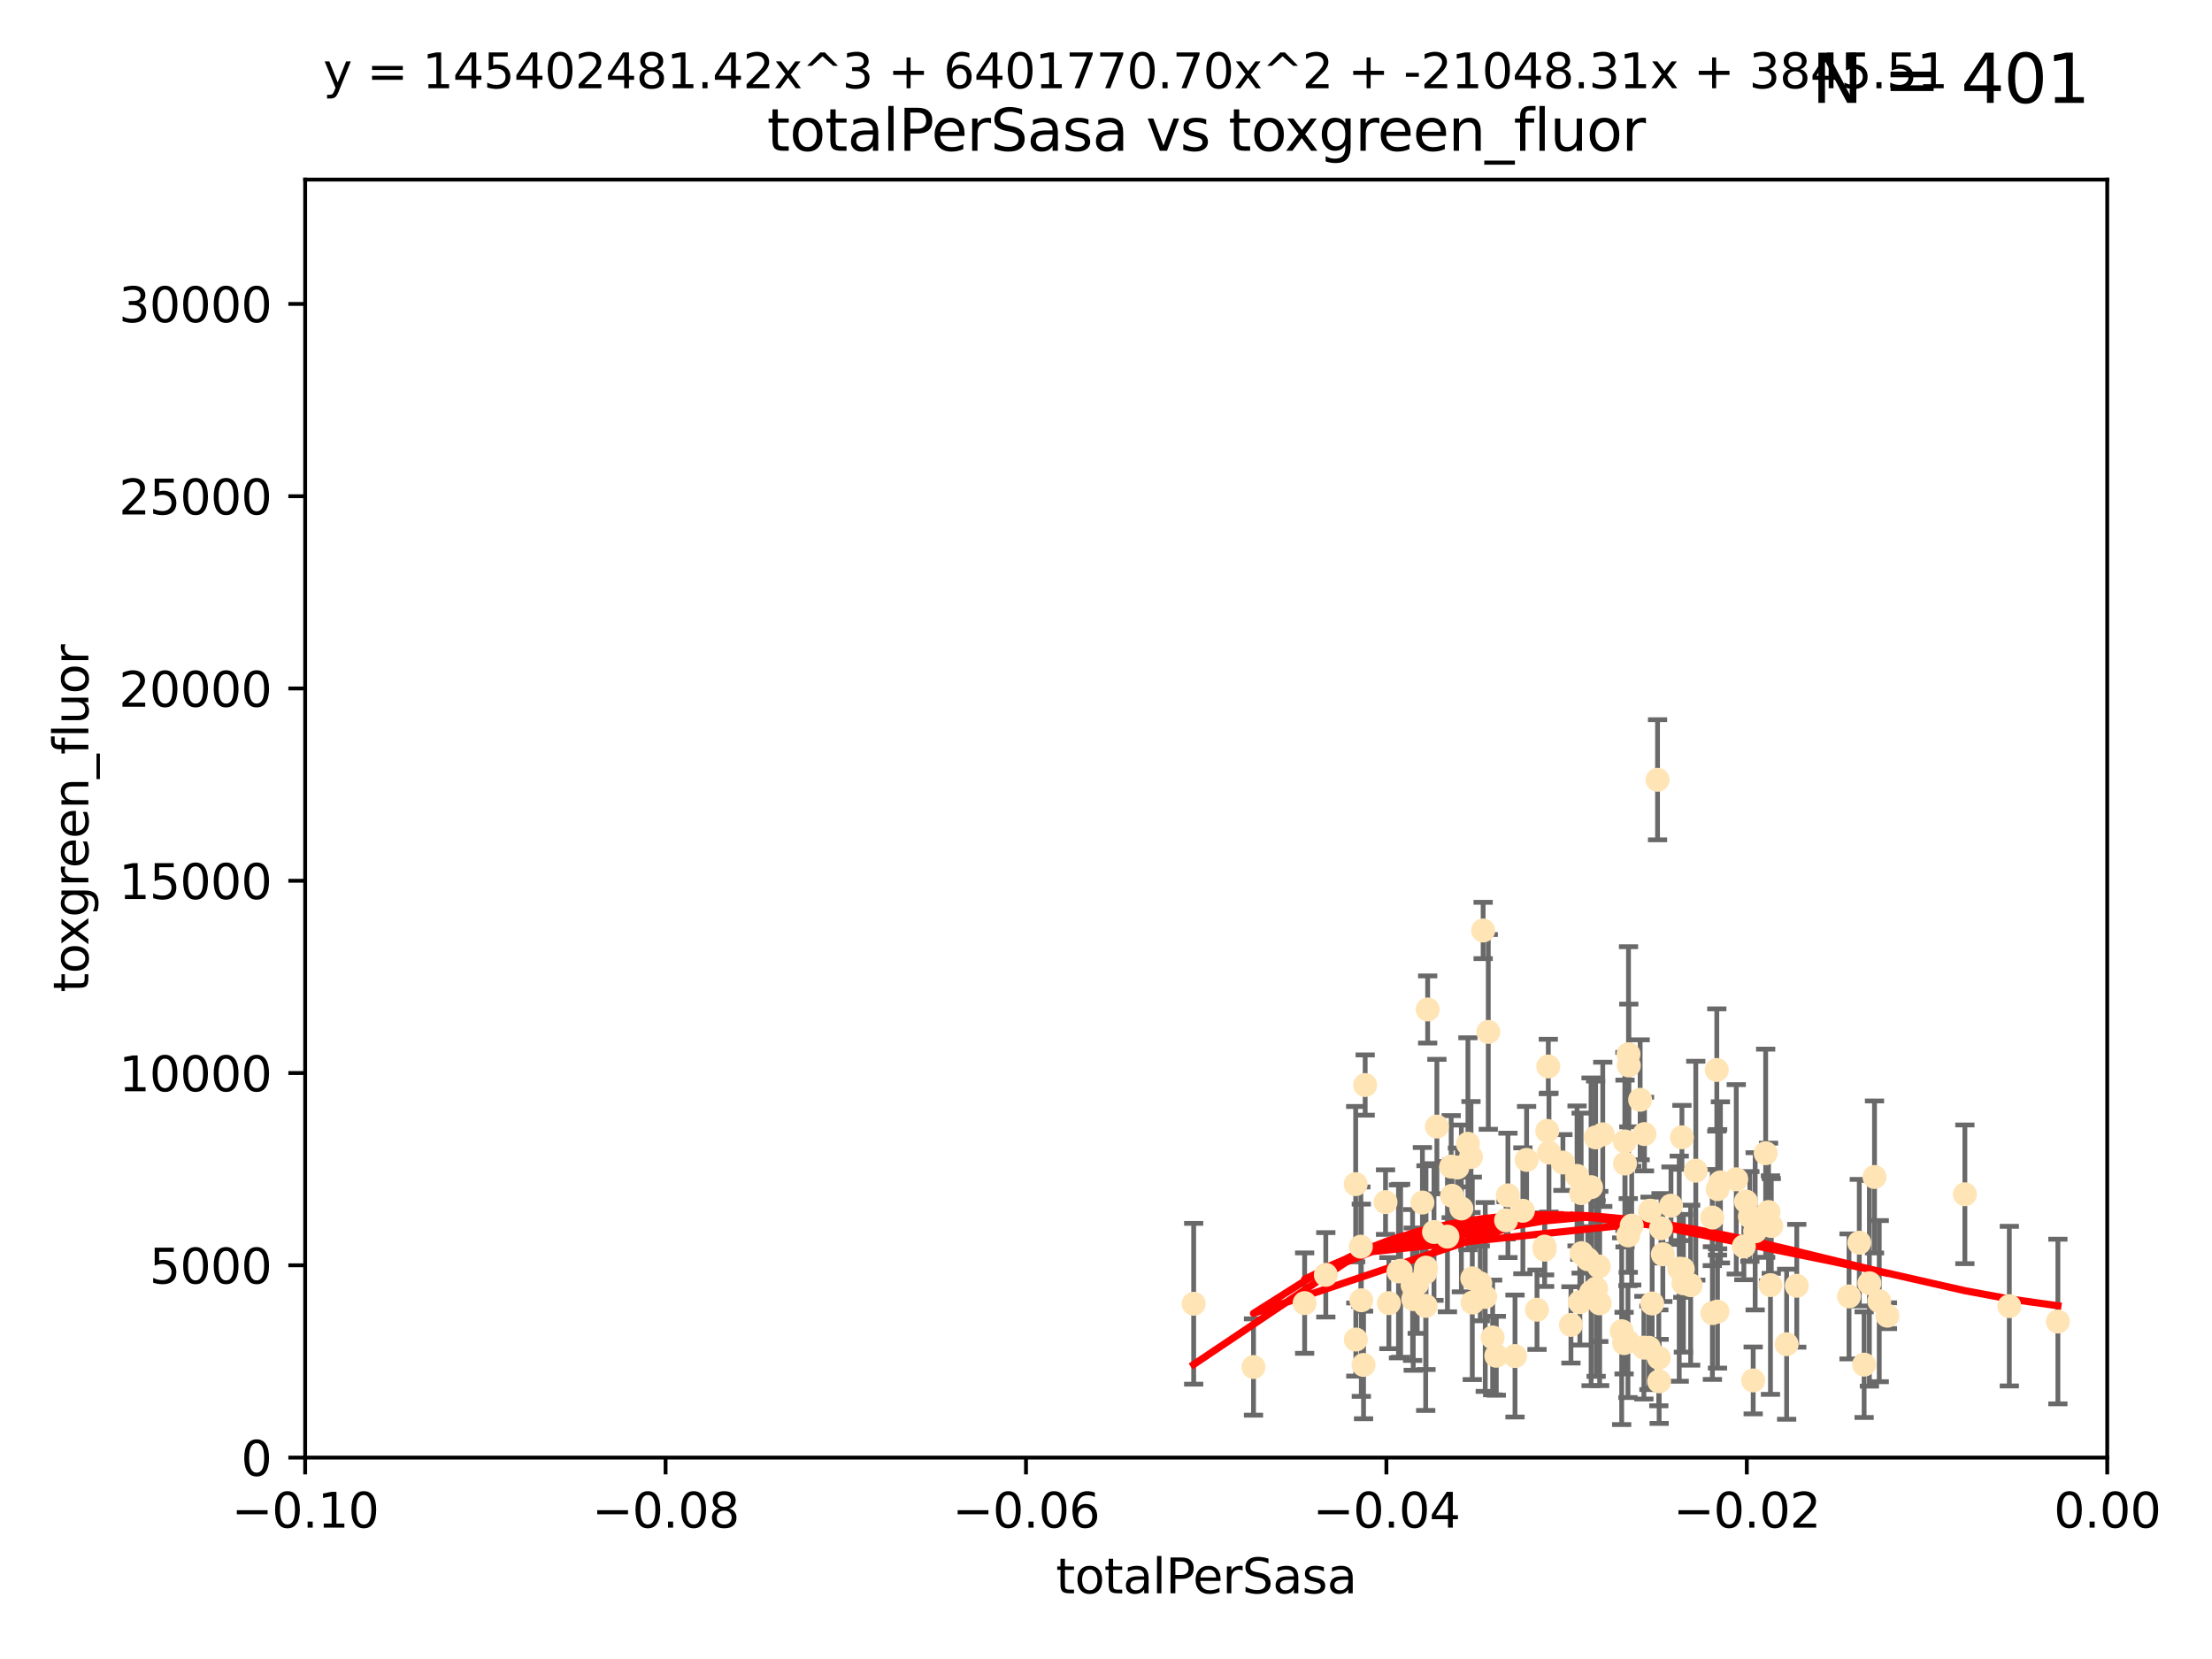 <?xml version="1.0" encoding="utf-8" standalone="no"?>
<!DOCTYPE svg PUBLIC "-//W3C//DTD SVG 1.1//EN"
  "http://www.w3.org/Graphics/SVG/1.1/DTD/svg11.dtd">
<svg xmlns:xlink="http://www.w3.org/1999/xlink" width="460.8pt" height="345.6pt" viewBox="0 0 460.8 345.6" xmlns="http://www.w3.org/2000/svg" version="1.1">
 <defs>
  <style type="text/css">*{stroke-linejoin: round; stroke-linecap: butt}</style>
 </defs>
 <g id="figure_1">
  <g id="patch_1">
   <path d="M 0 345.6 
L 460.8 345.6 
L 460.8 0 
L 0 0 
z
" style="fill: #ffffff"/>
  </g>
  <g id="axes_1">
   <g id="patch_2">
    <path d="M 63.571 303.64 
L 438.975 303.64 
L 438.975 37.411 
L 63.571 37.411 
z
" style="fill: #ffffff"/>
   </g>
   <g id="PathCollection_1">
    <defs>
     <path id="madff7e5220" d="M 0 1.118 
C 0.297 1.118 0.581 1 0.791 0.791 
C 1 0.581 1.118 0.297 1.118 0 
C 1.118 -0.297 1 -0.581 0.791 -0.791 
C 0.581 -1 0.297 -1.118 0 -1.118 
C -0.297 -1.118 -0.581 -1 -0.791 -0.791 
C -1 -0.581 -1.118 -0.297 -1.118 0 
C -1.118 0.297 -1 0.581 -0.791 0.791 
C -0.581 1 -0.297 1.118 0 1.118 
z
" style="stroke: #ffe4b5"/>
    </defs>
    <g clip-path="url(#p6369ff4c41)">
     <use xlink:href="#madff7e5220" x="248.665" y="271.596" style="fill: #ffe4b5; stroke: #ffe4b5"/>
     <use xlink:href="#madff7e5220" x="284.39" y="226.035" style="fill: #ffe4b5; stroke: #ffe4b5"/>
     <use xlink:href="#madff7e5220" x="271.779" y="271.461" style="fill: #ffe4b5; stroke: #ffe4b5"/>
     <use xlink:href="#madff7e5220" x="297.063" y="264.067" style="fill: #ffe4b5; stroke: #ffe4b5"/>
     <use xlink:href="#madff7e5220" x="302.483" y="249.103" style="fill: #ffe4b5; stroke: #ffe4b5"/>
     <use xlink:href="#madff7e5220" x="283.587" y="270.865" style="fill: #ffe4b5; stroke: #ffe4b5"/>
     <use xlink:href="#madff7e5220" x="297.002" y="272.037" style="fill: #ffe4b5; stroke: #ffe4b5"/>
     <use xlink:href="#madff7e5220" x="296.316" y="250.513" style="fill: #ffe4b5; stroke: #ffe4b5"/>
     <use xlink:href="#madff7e5220" x="297.409" y="210.29" style="fill: #ffe4b5; stroke: #ffe4b5"/>
     <use xlink:href="#madff7e5220" x="283.494" y="259.708" style="fill: #ffe4b5; stroke: #ffe4b5"/>
     <use xlink:href="#madff7e5220" x="308.965" y="193.834" style="fill: #ffe4b5; stroke: #ffe4b5"/>
     <use xlink:href="#madff7e5220" x="295.232" y="267.44" style="fill: #ffe4b5; stroke: #ffe4b5"/>
     <use xlink:href="#madff7e5220" x="298.727" y="256.649" style="fill: #ffe4b5; stroke: #ffe4b5"/>
     <use xlink:href="#madff7e5220" x="304.432" y="251.742" style="fill: #ffe4b5; stroke: #ffe4b5"/>
     <use xlink:href="#madff7e5220" x="291.332" y="264.857" style="fill: #ffe4b5; stroke: #ffe4b5"/>
     <use xlink:href="#madff7e5220" x="284.051" y="284.344" style="fill: #ffe4b5; stroke: #ffe4b5"/>
     <use xlink:href="#madff7e5220" x="294.402" y="270.635" style="fill: #ffe4b5; stroke: #ffe4b5"/>
     <use xlink:href="#madff7e5220" x="306.432" y="241.029" style="fill: #ffe4b5; stroke: #ffe4b5"/>
     <use xlink:href="#madff7e5220" x="303.604" y="243.209" style="fill: #ffe4b5; stroke: #ffe4b5"/>
     <use xlink:href="#madff7e5220" x="317.243" y="252.228" style="fill: #ffe4b5; stroke: #ffe4b5"/>
     <use xlink:href="#madff7e5220" x="282.445" y="279.051" style="fill: #ffe4b5; stroke: #ffe4b5"/>
     <use xlink:href="#madff7e5220" x="289.329" y="271.465" style="fill: #ffe4b5; stroke: #ffe4b5"/>
     <use xlink:href="#madff7e5220" x="276.191" y="265.57" style="fill: #ffe4b5; stroke: #ffe4b5"/>
     <use xlink:href="#madff7e5220" x="261.128" y="284.776" style="fill: #ffe4b5; stroke: #ffe4b5"/>
     <use xlink:href="#madff7e5220" x="322.33" y="235.585" style="fill: #ffe4b5; stroke: #ffe4b5"/>
     <use xlink:href="#madff7e5220" x="296.953" y="265.086" style="fill: #ffe4b5; stroke: #ffe4b5"/>
     <use xlink:href="#madff7e5220" x="306.766" y="271.34" style="fill: #ffe4b5; stroke: #ffe4b5"/>
     <use xlink:href="#madff7e5220" x="314.128" y="249.016" style="fill: #ffe4b5; stroke: #ffe4b5"/>
     <use xlink:href="#madff7e5220" x="291.776" y="264.724" style="fill: #ffe4b5; stroke: #ffe4b5"/>
     <use xlink:href="#madff7e5220" x="305.797" y="238.266" style="fill: #ffe4b5; stroke: #ffe4b5"/>
     <use xlink:href="#madff7e5220" x="302.307" y="243.03" style="fill: #ffe4b5; stroke: #ffe4b5"/>
     <use xlink:href="#madff7e5220" x="315.605" y="282.488" style="fill: #ffe4b5; stroke: #ffe4b5"/>
     <use xlink:href="#madff7e5220" x="288.63" y="250.423" style="fill: #ffe4b5; stroke: #ffe4b5"/>
     <use xlink:href="#madff7e5220" x="301.529" y="257.618" style="fill: #ffe4b5; stroke: #ffe4b5"/>
     <use xlink:href="#madff7e5220" x="311.708" y="282.429" style="fill: #ffe4b5; stroke: #ffe4b5"/>
     <use xlink:href="#madff7e5220" x="299.33" y="234.689" style="fill: #ffe4b5; stroke: #ffe4b5"/>
     <use xlink:href="#madff7e5220" x="310.037" y="214.965" style="fill: #ffe4b5; stroke: #ffe4b5"/>
     <use xlink:href="#madff7e5220" x="322.541" y="222.162" style="fill: #ffe4b5; stroke: #ffe4b5"/>
     <use xlink:href="#madff7e5220" x="309.404" y="270.179" style="fill: #ffe4b5; stroke: #ffe4b5"/>
     <use xlink:href="#madff7e5220" x="306.705" y="266.301" style="fill: #ffe4b5; stroke: #ffe4b5"/>
     <use xlink:href="#madff7e5220" x="313.744" y="254.22" style="fill: #ffe4b5; stroke: #ffe4b5"/>
     <use xlink:href="#madff7e5220" x="332.397" y="236.936" style="fill: #ffe4b5; stroke: #ffe4b5"/>
     <use xlink:href="#madff7e5220" x="294.266" y="267.687" style="fill: #ffe4b5; stroke: #ffe4b5"/>
     <use xlink:href="#madff7e5220" x="321.775" y="260.33" style="fill: #ffe4b5; stroke: #ffe4b5"/>
     <use xlink:href="#madff7e5220" x="338.501" y="237.786" style="fill: #ffe4b5; stroke: #ffe4b5"/>
     <use xlink:href="#madff7e5220" x="322.679" y="240.103" style="fill: #ffe4b5; stroke: #ffe4b5"/>
     <use xlink:href="#madff7e5220" x="325.581" y="242.171" style="fill: #ffe4b5; stroke: #ffe4b5"/>
     <use xlink:href="#madff7e5220" x="308.371" y="267.34" style="fill: #ffe4b5; stroke: #ffe4b5"/>
     <use xlink:href="#madff7e5220" x="329.474" y="261.055" style="fill: #ffe4b5; stroke: #ffe4b5"/>
     <use xlink:href="#madff7e5220" x="339.247" y="219.606" style="fill: #ffe4b5; stroke: #ffe4b5"/>
     <use xlink:href="#madff7e5220" x="339.311" y="221.96" style="fill: #ffe4b5; stroke: #ffe4b5"/>
     <use xlink:href="#madff7e5220" x="333.237" y="271.507" style="fill: #ffe4b5; stroke: #ffe4b5"/>
     <use xlink:href="#madff7e5220" x="333.059" y="263.824" style="fill: #ffe4b5; stroke: #ffe4b5"/>
     <use xlink:href="#madff7e5220" x="320.186" y="272.838" style="fill: #ffe4b5; stroke: #ffe4b5"/>
     <use xlink:href="#madff7e5220" x="321.764" y="259.691" style="fill: #ffe4b5; stroke: #ffe4b5"/>
     <use xlink:href="#madff7e5220" x="330.768" y="262.325" style="fill: #ffe4b5; stroke: #ffe4b5"/>
     <use xlink:href="#madff7e5220" x="310.944" y="278.616" style="fill: #ffe4b5; stroke: #ffe4b5"/>
     <use xlink:href="#madff7e5220" x="318.02" y="241.629" style="fill: #ffe4b5; stroke: #ffe4b5"/>
     <use xlink:href="#madff7e5220" x="338.52" y="242.382" style="fill: #ffe4b5; stroke: #ffe4b5"/>
     <use xlink:href="#madff7e5220" x="338.327" y="279.797" style="fill: #ffe4b5; stroke: #ffe4b5"/>
     <use xlink:href="#madff7e5220" x="333.886" y="236.299" style="fill: #ffe4b5; stroke: #ffe4b5"/>
     <use xlink:href="#madff7e5220" x="344.176" y="271.543" style="fill: #ffe4b5; stroke: #ffe4b5"/>
     <use xlink:href="#madff7e5220" x="282.415" y="246.68" style="fill: #ffe4b5; stroke: #ffe4b5"/>
     <use xlink:href="#madff7e5220" x="328.529" y="244.965" style="fill: #ffe4b5; stroke: #ffe4b5"/>
     <use xlink:href="#madff7e5220" x="342.575" y="236.245" style="fill: #ffe4b5; stroke: #ffe4b5"/>
     <use xlink:href="#madff7e5220" x="332.508" y="268.416" style="fill: #ffe4b5; stroke: #ffe4b5"/>
     <use xlink:href="#madff7e5220" x="339.914" y="255.317" style="fill: #ffe4b5; stroke: #ffe4b5"/>
     <use xlink:href="#madff7e5220" x="329.11" y="271.268" style="fill: #ffe4b5; stroke: #ffe4b5"/>
     <use xlink:href="#madff7e5220" x="341.675" y="229.105" style="fill: #ffe4b5; stroke: #ffe4b5"/>
     <use xlink:href="#madff7e5220" x="345.561" y="282.862" style="fill: #ffe4b5; stroke: #ffe4b5"/>
     <use xlink:href="#madff7e5220" x="350.554" y="264.352" style="fill: #ffe4b5; stroke: #ffe4b5"/>
     <use xlink:href="#madff7e5220" x="342.451" y="280.741" style="fill: #ffe4b5; stroke: #ffe4b5"/>
     <use xlink:href="#madff7e5220" x="331.457" y="269.215" style="fill: #ffe4b5; stroke: #ffe4b5"/>
     <use xlink:href="#madff7e5220" x="329.378" y="248.544" style="fill: #ffe4b5; stroke: #ffe4b5"/>
     <use xlink:href="#madff7e5220" x="358.396" y="246.309" style="fill: #ffe4b5; stroke: #ffe4b5"/>
     <use xlink:href="#madff7e5220" x="352.194" y="267.724" style="fill: #ffe4b5; stroke: #ffe4b5"/>
     <use xlink:href="#madff7e5220" x="331.449" y="247.304" style="fill: #ffe4b5; stroke: #ffe4b5"/>
     <use xlink:href="#madff7e5220" x="350.686" y="267.331" style="fill: #ffe4b5; stroke: #ffe4b5"/>
     <use xlink:href="#madff7e5220" x="339.132" y="279.475" style="fill: #ffe4b5; stroke: #ffe4b5"/>
     <use xlink:href="#madff7e5220" x="345.296" y="162.44" style="fill: #ffe4b5; stroke: #ffe4b5"/>
     <use xlink:href="#madff7e5220" x="346.4" y="261.286" style="fill: #ffe4b5; stroke: #ffe4b5"/>
     <use xlink:href="#madff7e5220" x="350.376" y="236.922" style="fill: #ffe4b5; stroke: #ffe4b5"/>
     <use xlink:href="#madff7e5220" x="339.191" y="257.367" style="fill: #ffe4b5; stroke: #ffe4b5"/>
     <use xlink:href="#madff7e5220" x="357.783" y="273.224" style="fill: #ffe4b5; stroke: #ffe4b5"/>
     <use xlink:href="#madff7e5220" x="356.698" y="253.638" style="fill: #ffe4b5; stroke: #ffe4b5"/>
     <use xlink:href="#madff7e5220" x="349.814" y="264.288" style="fill: #ffe4b5; stroke: #ffe4b5"/>
     <use xlink:href="#madff7e5220" x="345.629" y="287.763" style="fill: #ffe4b5; stroke: #ffe4b5"/>
     <use xlink:href="#madff7e5220" x="363.275" y="259.646" style="fill: #ffe4b5; stroke: #ffe4b5"/>
     <use xlink:href="#madff7e5220" x="348.098" y="251.165" style="fill: #ffe4b5; stroke: #ffe4b5"/>
     <use xlink:href="#madff7e5220" x="327.257" y="276" style="fill: #ffe4b5; stroke: #ffe4b5"/>
     <use xlink:href="#madff7e5220" x="357.642" y="222.895" style="fill: #ffe4b5; stroke: #ffe4b5"/>
     <use xlink:href="#madff7e5220" x="361.694" y="245.674" style="fill: #ffe4b5; stroke: #ffe4b5"/>
     <use xlink:href="#madff7e5220" x="363.723" y="250.299" style="fill: #ffe4b5; stroke: #ffe4b5"/>
     <use xlink:href="#madff7e5220" x="356.726" y="273.541" style="fill: #ffe4b5; stroke: #ffe4b5"/>
     <use xlink:href="#madff7e5220" x="364.53" y="253.418" style="fill: #ffe4b5; stroke: #ffe4b5"/>
     <use xlink:href="#madff7e5220" x="357.814" y="247.731" style="fill: #ffe4b5; stroke: #ffe4b5"/>
     <use xlink:href="#madff7e5220" x="365.221" y="287.57" style="fill: #ffe4b5; stroke: #ffe4b5"/>
     <use xlink:href="#madff7e5220" x="368.82" y="267.709" style="fill: #ffe4b5; stroke: #ffe4b5"/>
     <use xlink:href="#madff7e5220" x="365.633" y="256.503" style="fill: #ffe4b5; stroke: #ffe4b5"/>
     <use xlink:href="#madff7e5220" x="367.821" y="240.236" style="fill: #ffe4b5; stroke: #ffe4b5"/>
     <use xlink:href="#madff7e5220" x="353.263" y="243.876" style="fill: #ffe4b5; stroke: #ffe4b5"/>
     <use xlink:href="#madff7e5220" x="374.298" y="267.845" style="fill: #ffe4b5; stroke: #ffe4b5"/>
     <use xlink:href="#madff7e5220" x="368.993" y="255.397" style="fill: #ffe4b5; stroke: #ffe4b5"/>
     <use xlink:href="#madff7e5220" x="346.017" y="255.871" style="fill: #ffe4b5; stroke: #ffe4b5"/>
     <use xlink:href="#madff7e5220" x="368.416" y="252.48" style="fill: #ffe4b5; stroke: #ffe4b5"/>
     <use xlink:href="#madff7e5220" x="343.735" y="252.206" style="fill: #ffe4b5; stroke: #ffe4b5"/>
     <use xlink:href="#madff7e5220" x="393.19" y="274.088" style="fill: #ffe4b5; stroke: #ffe4b5"/>
     <use xlink:href="#madff7e5220" x="387.324" y="258.879" style="fill: #ffe4b5; stroke: #ffe4b5"/>
     <use xlink:href="#madff7e5220" x="390.494" y="245.186" style="fill: #ffe4b5; stroke: #ffe4b5"/>
     <use xlink:href="#madff7e5220" x="343.505" y="280.77" style="fill: #ffe4b5; stroke: #ffe4b5"/>
     <use xlink:href="#madff7e5220" x="372.191" y="280.028" style="fill: #ffe4b5; stroke: #ffe4b5"/>
     <use xlink:href="#madff7e5220" x="391.48" y="271.053" style="fill: #ffe4b5; stroke: #ffe4b5"/>
     <use xlink:href="#madff7e5220" x="385.186" y="270.065" style="fill: #ffe4b5; stroke: #ffe4b5"/>
     <use xlink:href="#madff7e5220" x="388.331" y="284.28" style="fill: #ffe4b5; stroke: #ffe4b5"/>
     <use xlink:href="#madff7e5220" x="337.827" y="277.315" style="fill: #ffe4b5; stroke: #ffe4b5"/>
     <use xlink:href="#madff7e5220" x="389.425" y="267.322" style="fill: #ffe4b5; stroke: #ffe4b5"/>
     <use xlink:href="#madff7e5220" x="409.32" y="248.792" style="fill: #ffe4b5; stroke: #ffe4b5"/>
     <use xlink:href="#madff7e5220" x="418.58" y="272.093" style="fill: #ffe4b5; stroke: #ffe4b5"/>
     <use xlink:href="#madff7e5220" x="428.697" y="275.298" style="fill: #ffe4b5; stroke: #ffe4b5"/>
    </g>
   </g>
   <g id="matplotlib.axis_1">
    <g id="xtick_1">
     <g id="line2d_1">
      <defs>
       <path id="md8ffa459eb" d="M 0 0 
L 0 3.5 
" style="stroke: #000000; stroke-width: 0.8"/>
      </defs>
      <g>
       <use xlink:href="#md8ffa459eb" x="63.571" y="303.64" style="stroke: #000000; stroke-width: 0.8"/>
      </g>
     </g>
     <g id="text_1">
      <!-- −0.10 -->
      <g transform="translate(48.249 318.238)scale(0.1 -0.1)">
       <defs>
        <path id="DejaVuSans-2212" d="M 678 2272 
L 4684 2272 
L 4684 1741 
L 678 1741 
L 678 2272 
z
" transform="scale(0.016)"/>
        <path id="DejaVuSans-30" d="M 2034 4250 
Q 1547 4250 1301 3770 
Q 1056 3291 1056 2328 
Q 1056 1369 1301 889 
Q 1547 409 2034 409 
Q 2525 409 2770 889 
Q 3016 1369 3016 2328 
Q 3016 3291 2770 3770 
Q 2525 4250 2034 4250 
z
M 2034 4750 
Q 2819 4750 3233 4129 
Q 3647 3509 3647 2328 
Q 3647 1150 3233 529 
Q 2819 -91 2034 -91 
Q 1250 -91 836 529 
Q 422 1150 422 2328 
Q 422 3509 836 4129 
Q 1250 4750 2034 4750 
z
" transform="scale(0.016)"/>
        <path id="DejaVuSans-2e" d="M 684 794 
L 1344 794 
L 1344 0 
L 684 0 
L 684 794 
z
" transform="scale(0.016)"/>
        <path id="DejaVuSans-31" d="M 794 531 
L 1825 531 
L 1825 4091 
L 703 3866 
L 703 4441 
L 1819 4666 
L 2450 4666 
L 2450 531 
L 3481 531 
L 3481 0 
L 794 0 
L 794 531 
z
" transform="scale(0.016)"/>
       </defs>
       <use xlink:href="#DejaVuSans-2212"/>
       <use xlink:href="#DejaVuSans-30" x="83.789"/>
       <use xlink:href="#DejaVuSans-2e" x="147.412"/>
       <use xlink:href="#DejaVuSans-31" x="179.199"/>
       <use xlink:href="#DejaVuSans-30" x="242.822"/>
      </g>
     </g>
    </g>
    <g id="xtick_2">
     <g id="line2d_2">
      <g>
       <use xlink:href="#md8ffa459eb" x="138.652" y="303.64" style="stroke: #000000; stroke-width: 0.8"/>
      </g>
     </g>
     <g id="text_2">
      <!-- −0.08 -->
      <g transform="translate(123.329 318.238)scale(0.1 -0.1)">
       <defs>
        <path id="DejaVuSans-38" d="M 2034 2216 
Q 1584 2216 1326 1975 
Q 1069 1734 1069 1313 
Q 1069 891 1326 650 
Q 1584 409 2034 409 
Q 2484 409 2743 651 
Q 3003 894 3003 1313 
Q 3003 1734 2745 1975 
Q 2488 2216 2034 2216 
z
M 1403 2484 
Q 997 2584 770 2862 
Q 544 3141 544 3541 
Q 544 4100 942 4425 
Q 1341 4750 2034 4750 
Q 2731 4750 3128 4425 
Q 3525 4100 3525 3541 
Q 3525 3141 3298 2862 
Q 3072 2584 2669 2484 
Q 3125 2378 3379 2068 
Q 3634 1759 3634 1313 
Q 3634 634 3220 271 
Q 2806 -91 2034 -91 
Q 1263 -91 848 271 
Q 434 634 434 1313 
Q 434 1759 690 2068 
Q 947 2378 1403 2484 
z
M 1172 3481 
Q 1172 3119 1398 2916 
Q 1625 2713 2034 2713 
Q 2441 2713 2670 2916 
Q 2900 3119 2900 3481 
Q 2900 3844 2670 4047 
Q 2441 4250 2034 4250 
Q 1625 4250 1398 4047 
Q 1172 3844 1172 3481 
z
" transform="scale(0.016)"/>
       </defs>
       <use xlink:href="#DejaVuSans-2212"/>
       <use xlink:href="#DejaVuSans-30" x="83.789"/>
       <use xlink:href="#DejaVuSans-2e" x="147.412"/>
       <use xlink:href="#DejaVuSans-30" x="179.199"/>
       <use xlink:href="#DejaVuSans-38" x="242.822"/>
      </g>
     </g>
    </g>
    <g id="xtick_3">
     <g id="line2d_3">
      <g>
       <use xlink:href="#md8ffa459eb" x="213.733" y="303.64" style="stroke: #000000; stroke-width: 0.8"/>
      </g>
     </g>
     <g id="text_3">
      <!-- −0.06 -->
      <g transform="translate(198.41 318.238)scale(0.1 -0.1)">
       <defs>
        <path id="DejaVuSans-36" d="M 2113 2584 
Q 1688 2584 1439 2293 
Q 1191 2003 1191 1497 
Q 1191 994 1439 701 
Q 1688 409 2113 409 
Q 2538 409 2786 701 
Q 3034 994 3034 1497 
Q 3034 2003 2786 2293 
Q 2538 2584 2113 2584 
z
M 3366 4563 
L 3366 3988 
Q 3128 4100 2886 4159 
Q 2644 4219 2406 4219 
Q 1781 4219 1451 3797 
Q 1122 3375 1075 2522 
Q 1259 2794 1537 2939 
Q 1816 3084 2150 3084 
Q 2853 3084 3261 2657 
Q 3669 2231 3669 1497 
Q 3669 778 3244 343 
Q 2819 -91 2113 -91 
Q 1303 -91 875 529 
Q 447 1150 447 2328 
Q 447 3434 972 4092 
Q 1497 4750 2381 4750 
Q 2619 4750 2861 4703 
Q 3103 4656 3366 4563 
z
" transform="scale(0.016)"/>
       </defs>
       <use xlink:href="#DejaVuSans-2212"/>
       <use xlink:href="#DejaVuSans-30" x="83.789"/>
       <use xlink:href="#DejaVuSans-2e" x="147.412"/>
       <use xlink:href="#DejaVuSans-30" x="179.199"/>
       <use xlink:href="#DejaVuSans-36" x="242.822"/>
      </g>
     </g>
    </g>
    <g id="xtick_4">
     <g id="line2d_4">
      <g>
       <use xlink:href="#md8ffa459eb" x="288.813" y="303.64" style="stroke: #000000; stroke-width: 0.8"/>
      </g>
     </g>
     <g id="text_4">
      <!-- −0.04 -->
      <g transform="translate(273.491 318.238)scale(0.1 -0.1)">
       <defs>
        <path id="DejaVuSans-34" d="M 2419 4116 
L 825 1625 
L 2419 1625 
L 2419 4116 
z
M 2253 4666 
L 3047 4666 
L 3047 1625 
L 3713 1625 
L 3713 1100 
L 3047 1100 
L 3047 0 
L 2419 0 
L 2419 1100 
L 313 1100 
L 313 1709 
L 2253 4666 
z
" transform="scale(0.016)"/>
       </defs>
       <use xlink:href="#DejaVuSans-2212"/>
       <use xlink:href="#DejaVuSans-30" x="83.789"/>
       <use xlink:href="#DejaVuSans-2e" x="147.412"/>
       <use xlink:href="#DejaVuSans-30" x="179.199"/>
       <use xlink:href="#DejaVuSans-34" x="242.822"/>
      </g>
     </g>
    </g>
    <g id="xtick_5">
     <g id="line2d_5">
      <g>
       <use xlink:href="#md8ffa459eb" x="363.894" y="303.64" style="stroke: #000000; stroke-width: 0.8"/>
      </g>
     </g>
     <g id="text_5">
      <!-- −0.02 -->
      <g transform="translate(348.572 318.238)scale(0.1 -0.1)">
       <defs>
        <path id="DejaVuSans-32" d="M 1228 531 
L 3431 531 
L 3431 0 
L 469 0 
L 469 531 
Q 828 903 1448 1529 
Q 2069 2156 2228 2338 
Q 2531 2678 2651 2914 
Q 2772 3150 2772 3378 
Q 2772 3750 2511 3984 
Q 2250 4219 1831 4219 
Q 1534 4219 1204 4116 
Q 875 4013 500 3803 
L 500 4441 
Q 881 4594 1212 4672 
Q 1544 4750 1819 4750 
Q 2544 4750 2975 4387 
Q 3406 4025 3406 3419 
Q 3406 3131 3298 2873 
Q 3191 2616 2906 2266 
Q 2828 2175 2409 1742 
Q 1991 1309 1228 531 
z
" transform="scale(0.016)"/>
       </defs>
       <use xlink:href="#DejaVuSans-2212"/>
       <use xlink:href="#DejaVuSans-30" x="83.789"/>
       <use xlink:href="#DejaVuSans-2e" x="147.412"/>
       <use xlink:href="#DejaVuSans-30" x="179.199"/>
       <use xlink:href="#DejaVuSans-32" x="242.822"/>
      </g>
     </g>
    </g>
    <g id="xtick_6">
     <g id="line2d_6">
      <g>
       <use xlink:href="#md8ffa459eb" x="438.975" y="303.64" style="stroke: #000000; stroke-width: 0.8"/>
      </g>
     </g>
     <g id="text_6">
      <!-- 0.00 -->
      <g transform="translate(427.842 318.238)scale(0.1 -0.1)">
       <use xlink:href="#DejaVuSans-30"/>
       <use xlink:href="#DejaVuSans-2e" x="63.623"/>
       <use xlink:href="#DejaVuSans-30" x="95.41"/>
       <use xlink:href="#DejaVuSans-30" x="159.033"/>
      </g>
     </g>
    </g>
    <g id="text_7">
     <!-- totalPerSasa -->
     <g transform="translate(219.968 331.917)scale(0.1 -0.1)">
      <defs>
       <path id="DejaVuSans-74" d="M 1172 4494 
L 1172 3500 
L 2356 3500 
L 2356 3053 
L 1172 3053 
L 1172 1153 
Q 1172 725 1289 603 
Q 1406 481 1766 481 
L 2356 481 
L 2356 0 
L 1766 0 
Q 1100 0 847 248 
Q 594 497 594 1153 
L 594 3053 
L 172 3053 
L 172 3500 
L 594 3500 
L 594 4494 
L 1172 4494 
z
" transform="scale(0.016)"/>
       <path id="DejaVuSans-6f" d="M 1959 3097 
Q 1497 3097 1228 2736 
Q 959 2375 959 1747 
Q 959 1119 1226 758 
Q 1494 397 1959 397 
Q 2419 397 2687 759 
Q 2956 1122 2956 1747 
Q 2956 2369 2687 2733 
Q 2419 3097 1959 3097 
z
M 1959 3584 
Q 2709 3584 3137 3096 
Q 3566 2609 3566 1747 
Q 3566 888 3137 398 
Q 2709 -91 1959 -91 
Q 1206 -91 779 398 
Q 353 888 353 1747 
Q 353 2609 779 3096 
Q 1206 3584 1959 3584 
z
" transform="scale(0.016)"/>
       <path id="DejaVuSans-61" d="M 2194 1759 
Q 1497 1759 1228 1600 
Q 959 1441 959 1056 
Q 959 750 1161 570 
Q 1363 391 1709 391 
Q 2188 391 2477 730 
Q 2766 1069 2766 1631 
L 2766 1759 
L 2194 1759 
z
M 3341 1997 
L 3341 0 
L 2766 0 
L 2766 531 
Q 2569 213 2275 61 
Q 1981 -91 1556 -91 
Q 1019 -91 701 211 
Q 384 513 384 1019 
Q 384 1609 779 1909 
Q 1175 2209 1959 2209 
L 2766 2209 
L 2766 2266 
Q 2766 2663 2505 2880 
Q 2244 3097 1772 3097 
Q 1472 3097 1187 3025 
Q 903 2953 641 2809 
L 641 3341 
Q 956 3463 1253 3523 
Q 1550 3584 1831 3584 
Q 2591 3584 2966 3190 
Q 3341 2797 3341 1997 
z
" transform="scale(0.016)"/>
       <path id="DejaVuSans-6c" d="M 603 4863 
L 1178 4863 
L 1178 0 
L 603 0 
L 603 4863 
z
" transform="scale(0.016)"/>
       <path id="DejaVuSans-50" d="M 1259 4147 
L 1259 2394 
L 2053 2394 
Q 2494 2394 2734 2622 
Q 2975 2850 2975 3272 
Q 2975 3691 2734 3919 
Q 2494 4147 2053 4147 
L 1259 4147 
z
M 628 4666 
L 2053 4666 
Q 2838 4666 3239 4311 
Q 3641 3956 3641 3272 
Q 3641 2581 3239 2228 
Q 2838 1875 2053 1875 
L 1259 1875 
L 1259 0 
L 628 0 
L 628 4666 
z
" transform="scale(0.016)"/>
       <path id="DejaVuSans-65" d="M 3597 1894 
L 3597 1613 
L 953 1613 
Q 991 1019 1311 708 
Q 1631 397 2203 397 
Q 2534 397 2845 478 
Q 3156 559 3463 722 
L 3463 178 
Q 3153 47 2828 -22 
Q 2503 -91 2169 -91 
Q 1331 -91 842 396 
Q 353 884 353 1716 
Q 353 2575 817 3079 
Q 1281 3584 2069 3584 
Q 2775 3584 3186 3129 
Q 3597 2675 3597 1894 
z
M 3022 2063 
Q 3016 2534 2758 2815 
Q 2500 3097 2075 3097 
Q 1594 3097 1305 2825 
Q 1016 2553 972 2059 
L 3022 2063 
z
" transform="scale(0.016)"/>
       <path id="DejaVuSans-72" d="M 2631 2963 
Q 2534 3019 2420 3045 
Q 2306 3072 2169 3072 
Q 1681 3072 1420 2755 
Q 1159 2438 1159 1844 
L 1159 0 
L 581 0 
L 581 3500 
L 1159 3500 
L 1159 2956 
Q 1341 3275 1631 3429 
Q 1922 3584 2338 3584 
Q 2397 3584 2469 3576 
Q 2541 3569 2628 3553 
L 2631 2963 
z
" transform="scale(0.016)"/>
       <path id="DejaVuSans-53" d="M 3425 4513 
L 3425 3897 
Q 3066 4069 2747 4153 
Q 2428 4238 2131 4238 
Q 1616 4238 1336 4038 
Q 1056 3838 1056 3469 
Q 1056 3159 1242 3001 
Q 1428 2844 1947 2747 
L 2328 2669 
Q 3034 2534 3370 2195 
Q 3706 1856 3706 1288 
Q 3706 609 3251 259 
Q 2797 -91 1919 -91 
Q 1588 -91 1214 -16 
Q 841 59 441 206 
L 441 856 
Q 825 641 1194 531 
Q 1563 422 1919 422 
Q 2459 422 2753 634 
Q 3047 847 3047 1241 
Q 3047 1584 2836 1778 
Q 2625 1972 2144 2069 
L 1759 2144 
Q 1053 2284 737 2584 
Q 422 2884 422 3419 
Q 422 4038 858 4394 
Q 1294 4750 2059 4750 
Q 2388 4750 2728 4690 
Q 3069 4631 3425 4513 
z
" transform="scale(0.016)"/>
       <path id="DejaVuSans-73" d="M 2834 3397 
L 2834 2853 
Q 2591 2978 2328 3040 
Q 2066 3103 1784 3103 
Q 1356 3103 1142 2972 
Q 928 2841 928 2578 
Q 928 2378 1081 2264 
Q 1234 2150 1697 2047 
L 1894 2003 
Q 2506 1872 2764 1633 
Q 3022 1394 3022 966 
Q 3022 478 2636 193 
Q 2250 -91 1575 -91 
Q 1294 -91 989 -36 
Q 684 19 347 128 
L 347 722 
Q 666 556 975 473 
Q 1284 391 1588 391 
Q 1994 391 2212 530 
Q 2431 669 2431 922 
Q 2431 1156 2273 1281 
Q 2116 1406 1581 1522 
L 1381 1569 
Q 847 1681 609 1914 
Q 372 2147 372 2553 
Q 372 3047 722 3315 
Q 1072 3584 1716 3584 
Q 2034 3584 2315 3537 
Q 2597 3491 2834 3397 
z
" transform="scale(0.016)"/>
      </defs>
      <use xlink:href="#DejaVuSans-74"/>
      <use xlink:href="#DejaVuSans-6f" x="39.209"/>
      <use xlink:href="#DejaVuSans-74" x="100.391"/>
      <use xlink:href="#DejaVuSans-61" x="139.6"/>
      <use xlink:href="#DejaVuSans-6c" x="200.879"/>
      <use xlink:href="#DejaVuSans-50" x="228.662"/>
      <use xlink:href="#DejaVuSans-65" x="285.34"/>
      <use xlink:href="#DejaVuSans-72" x="346.863"/>
      <use xlink:href="#DejaVuSans-53" x="387.977"/>
      <use xlink:href="#DejaVuSans-61" x="451.453"/>
      <use xlink:href="#DejaVuSans-73" x="512.732"/>
      <use xlink:href="#DejaVuSans-61" x="564.832"/>
     </g>
    </g>
   </g>
   <g id="matplotlib.axis_2">
    <g id="ytick_1">
     <g id="line2d_7">
      <defs>
       <path id="mf0d6882835" d="M 0 0 
L -3.5 0 
" style="stroke: #000000; stroke-width: 0.8"/>
      </defs>
      <g>
       <use xlink:href="#mf0d6882835" x="63.571" y="303.64" style="stroke: #000000; stroke-width: 0.8"/>
      </g>
     </g>
     <g id="text_8">
      <!-- 0 -->
      <g transform="translate(50.209 307.439)scale(0.1 -0.1)">
       <use xlink:href="#DejaVuSans-30"/>
      </g>
     </g>
    </g>
    <g id="ytick_2">
     <g id="line2d_8">
      <g>
       <use xlink:href="#mf0d6882835" x="63.571" y="263.586" style="stroke: #000000; stroke-width: 0.8"/>
      </g>
     </g>
     <g id="text_9">
      <!-- 5000 -->
      <g transform="translate(31.121 267.385)scale(0.1 -0.1)">
       <defs>
        <path id="DejaVuSans-35" d="M 691 4666 
L 3169 4666 
L 3169 4134 
L 1269 4134 
L 1269 2991 
Q 1406 3038 1543 3061 
Q 1681 3084 1819 3084 
Q 2600 3084 3056 2656 
Q 3513 2228 3513 1497 
Q 3513 744 3044 326 
Q 2575 -91 1722 -91 
Q 1428 -91 1123 -41 
Q 819 9 494 109 
L 494 744 
Q 775 591 1075 516 
Q 1375 441 1709 441 
Q 2250 441 2565 725 
Q 2881 1009 2881 1497 
Q 2881 1984 2565 2268 
Q 2250 2553 1709 2553 
Q 1456 2553 1204 2497 
Q 953 2441 691 2322 
L 691 4666 
z
" transform="scale(0.016)"/>
       </defs>
       <use xlink:href="#DejaVuSans-35"/>
       <use xlink:href="#DejaVuSans-30" x="63.623"/>
       <use xlink:href="#DejaVuSans-30" x="127.246"/>
       <use xlink:href="#DejaVuSans-30" x="190.869"/>
      </g>
     </g>
    </g>
    <g id="ytick_3">
     <g id="line2d_9">
      <g>
       <use xlink:href="#mf0d6882835" x="63.571" y="223.532" style="stroke: #000000; stroke-width: 0.8"/>
      </g>
     </g>
     <g id="text_10">
      <!-- 10000 -->
      <g transform="translate(24.759 227.331)scale(0.1 -0.1)">
       <use xlink:href="#DejaVuSans-31"/>
       <use xlink:href="#DejaVuSans-30" x="63.623"/>
       <use xlink:href="#DejaVuSans-30" x="127.246"/>
       <use xlink:href="#DejaVuSans-30" x="190.869"/>
       <use xlink:href="#DejaVuSans-30" x="254.492"/>
      </g>
     </g>
    </g>
    <g id="ytick_4">
     <g id="line2d_10">
      <g>
       <use xlink:href="#mf0d6882835" x="63.571" y="183.478" style="stroke: #000000; stroke-width: 0.8"/>
      </g>
     </g>
     <g id="text_11">
      <!-- 15000 -->
      <g transform="translate(24.759 187.278)scale(0.1 -0.1)">
       <use xlink:href="#DejaVuSans-31"/>
       <use xlink:href="#DejaVuSans-35" x="63.623"/>
       <use xlink:href="#DejaVuSans-30" x="127.246"/>
       <use xlink:href="#DejaVuSans-30" x="190.869"/>
       <use xlink:href="#DejaVuSans-30" x="254.492"/>
      </g>
     </g>
    </g>
    <g id="ytick_5">
     <g id="line2d_11">
      <g>
       <use xlink:href="#mf0d6882835" x="63.571" y="143.424" style="stroke: #000000; stroke-width: 0.8"/>
      </g>
     </g>
     <g id="text_12">
      <!-- 20000 -->
      <g transform="translate(24.759 147.224)scale(0.1 -0.1)">
       <use xlink:href="#DejaVuSans-32"/>
       <use xlink:href="#DejaVuSans-30" x="63.623"/>
       <use xlink:href="#DejaVuSans-30" x="127.246"/>
       <use xlink:href="#DejaVuSans-30" x="190.869"/>
       <use xlink:href="#DejaVuSans-30" x="254.492"/>
      </g>
     </g>
    </g>
    <g id="ytick_6">
     <g id="line2d_12">
      <g>
       <use xlink:href="#mf0d6882835" x="63.571" y="103.371" style="stroke: #000000; stroke-width: 0.8"/>
      </g>
     </g>
     <g id="text_13">
      <!-- 25000 -->
      <g transform="translate(24.759 107.17)scale(0.1 -0.1)">
       <use xlink:href="#DejaVuSans-32"/>
       <use xlink:href="#DejaVuSans-35" x="63.623"/>
       <use xlink:href="#DejaVuSans-30" x="127.246"/>
       <use xlink:href="#DejaVuSans-30" x="190.869"/>
       <use xlink:href="#DejaVuSans-30" x="254.492"/>
      </g>
     </g>
    </g>
    <g id="ytick_7">
     <g id="line2d_13">
      <g>
       <use xlink:href="#mf0d6882835" x="63.571" y="63.317" style="stroke: #000000; stroke-width: 0.8"/>
      </g>
     </g>
     <g id="text_14">
      <!-- 30000 -->
      <g transform="translate(24.759 67.116)scale(0.1 -0.1)">
       <defs>
        <path id="DejaVuSans-33" d="M 2597 2516 
Q 3050 2419 3304 2112 
Q 3559 1806 3559 1356 
Q 3559 666 3084 287 
Q 2609 -91 1734 -91 
Q 1441 -91 1130 -33 
Q 819 25 488 141 
L 488 750 
Q 750 597 1062 519 
Q 1375 441 1716 441 
Q 2309 441 2620 675 
Q 2931 909 2931 1356 
Q 2931 1769 2642 2001 
Q 2353 2234 1838 2234 
L 1294 2234 
L 1294 2753 
L 1863 2753 
Q 2328 2753 2575 2939 
Q 2822 3125 2822 3475 
Q 2822 3834 2567 4026 
Q 2313 4219 1838 4219 
Q 1578 4219 1281 4162 
Q 984 4106 628 3988 
L 628 4550 
Q 988 4650 1302 4700 
Q 1616 4750 1894 4750 
Q 2613 4750 3031 4423 
Q 3450 4097 3450 3541 
Q 3450 3153 3228 2886 
Q 3006 2619 2597 2516 
z
" transform="scale(0.016)"/>
       </defs>
       <use xlink:href="#DejaVuSans-33"/>
       <use xlink:href="#DejaVuSans-30" x="63.623"/>
       <use xlink:href="#DejaVuSans-30" x="127.246"/>
       <use xlink:href="#DejaVuSans-30" x="190.869"/>
       <use xlink:href="#DejaVuSans-30" x="254.492"/>
      </g>
     </g>
    </g>
    <g id="text_15">
     <!-- toxgreen_fluor -->
     <g transform="translate(18.401 206.72)rotate(-90)scale(0.1 -0.1)">
      <defs>
       <path id="DejaVuSans-78" d="M 3513 3500 
L 2247 1797 
L 3578 0 
L 2900 0 
L 1881 1375 
L 863 0 
L 184 0 
L 1544 1831 
L 300 3500 
L 978 3500 
L 1906 2253 
L 2834 3500 
L 3513 3500 
z
" transform="scale(0.016)"/>
       <path id="DejaVuSans-67" d="M 2906 1791 
Q 2906 2416 2648 2759 
Q 2391 3103 1925 3103 
Q 1463 3103 1205 2759 
Q 947 2416 947 1791 
Q 947 1169 1205 825 
Q 1463 481 1925 481 
Q 2391 481 2648 825 
Q 2906 1169 2906 1791 
z
M 3481 434 
Q 3481 -459 3084 -895 
Q 2688 -1331 1869 -1331 
Q 1566 -1331 1297 -1286 
Q 1028 -1241 775 -1147 
L 775 -588 
Q 1028 -725 1275 -790 
Q 1522 -856 1778 -856 
Q 2344 -856 2625 -561 
Q 2906 -266 2906 331 
L 2906 616 
Q 2728 306 2450 153 
Q 2172 0 1784 0 
Q 1141 0 747 490 
Q 353 981 353 1791 
Q 353 2603 747 3093 
Q 1141 3584 1784 3584 
Q 2172 3584 2450 3431 
Q 2728 3278 2906 2969 
L 2906 3500 
L 3481 3500 
L 3481 434 
z
" transform="scale(0.016)"/>
       <path id="DejaVuSans-6e" d="M 3513 2113 
L 3513 0 
L 2938 0 
L 2938 2094 
Q 2938 2591 2744 2837 
Q 2550 3084 2163 3084 
Q 1697 3084 1428 2787 
Q 1159 2491 1159 1978 
L 1159 0 
L 581 0 
L 581 3500 
L 1159 3500 
L 1159 2956 
Q 1366 3272 1645 3428 
Q 1925 3584 2291 3584 
Q 2894 3584 3203 3211 
Q 3513 2838 3513 2113 
z
" transform="scale(0.016)"/>
       <path id="DejaVuSans-5f" d="M 3263 -1063 
L 3263 -1509 
L -63 -1509 
L -63 -1063 
L 3263 -1063 
z
" transform="scale(0.016)"/>
       <path id="DejaVuSans-66" d="M 2375 4863 
L 2375 4384 
L 1825 4384 
Q 1516 4384 1395 4259 
Q 1275 4134 1275 3809 
L 1275 3500 
L 2222 3500 
L 2222 3053 
L 1275 3053 
L 1275 0 
L 697 0 
L 697 3053 
L 147 3053 
L 147 3500 
L 697 3500 
L 697 3744 
Q 697 4328 969 4595 
Q 1241 4863 1831 4863 
L 2375 4863 
z
" transform="scale(0.016)"/>
       <path id="DejaVuSans-75" d="M 544 1381 
L 544 3500 
L 1119 3500 
L 1119 1403 
Q 1119 906 1312 657 
Q 1506 409 1894 409 
Q 2359 409 2629 706 
Q 2900 1003 2900 1516 
L 2900 3500 
L 3475 3500 
L 3475 0 
L 2900 0 
L 2900 538 
Q 2691 219 2414 64 
Q 2138 -91 1772 -91 
Q 1169 -91 856 284 
Q 544 659 544 1381 
z
M 1991 3584 
L 1991 3584 
z
" transform="scale(0.016)"/>
      </defs>
      <use xlink:href="#DejaVuSans-74"/>
      <use xlink:href="#DejaVuSans-6f" x="39.209"/>
      <use xlink:href="#DejaVuSans-78" x="97.266"/>
      <use xlink:href="#DejaVuSans-67" x="156.445"/>
      <use xlink:href="#DejaVuSans-72" x="219.922"/>
      <use xlink:href="#DejaVuSans-65" x="258.785"/>
      <use xlink:href="#DejaVuSans-65" x="320.309"/>
      <use xlink:href="#DejaVuSans-6e" x="381.832"/>
      <use xlink:href="#DejaVuSans-5f" x="445.211"/>
      <use xlink:href="#DejaVuSans-66" x="495.211"/>
      <use xlink:href="#DejaVuSans-6c" x="530.416"/>
      <use xlink:href="#DejaVuSans-75" x="558.199"/>
      <use xlink:href="#DejaVuSans-6f" x="621.578"/>
      <use xlink:href="#DejaVuSans-72" x="682.76"/>
     </g>
    </g>
   </g>
   <g id="LineCollection_1">
    <path d="M 248.665 288.345 
L 248.665 254.847 
" clip-path="url(#p6369ff4c41)" style="fill: none; stroke: #696969"/>
    <path d="M 284.39 232.311 
L 284.39 219.76 
" clip-path="url(#p6369ff4c41)" style="fill: none; stroke: #696969"/>
    <path d="M 271.779 281.916 
L 271.779 261.006 
" clip-path="url(#p6369ff4c41)" style="fill: none; stroke: #696969"/>
    <path d="M 297.063 285.293 
L 297.063 242.842 
" clip-path="url(#p6369ff4c41)" style="fill: none; stroke: #696969"/>
    <path d="M 302.483 256.541 
L 302.483 241.666 
" clip-path="url(#p6369ff4c41)" style="fill: none; stroke: #696969"/>
    <path d="M 283.587 290.886 
L 283.587 250.843 
" clip-path="url(#p6369ff4c41)" style="fill: none; stroke: #696969"/>
    <path d="M 297.002 293.819 
L 297.002 250.255 
" clip-path="url(#p6369ff4c41)" style="fill: none; stroke: #696969"/>
    <path d="M 296.316 261.983 
L 296.316 239.043 
" clip-path="url(#p6369ff4c41)" style="fill: none; stroke: #696969"/>
    <path d="M 297.409 217.282 
L 297.409 203.297 
" clip-path="url(#p6369ff4c41)" style="fill: none; stroke: #696969"/>
    <path d="M 283.494 272.15 
L 283.494 247.265 
" clip-path="url(#p6369ff4c41)" style="fill: none; stroke: #696969"/>
    <path d="M 308.965 199.699 
L 308.965 187.969 
" clip-path="url(#p6369ff4c41)" style="fill: none; stroke: #696969"/>
    <path d="M 295.232 277.765 
L 295.232 257.115 
" clip-path="url(#p6369ff4c41)" style="fill: none; stroke: #696969"/>
    <path d="M 298.727 270.885 
L 298.727 242.414 
" clip-path="url(#p6369ff4c41)" style="fill: none; stroke: #696969"/>
    <path d="M 304.432 269.114 
L 304.432 234.37 
" clip-path="url(#p6369ff4c41)" style="fill: none; stroke: #696969"/>
    <path d="M 291.332 282.872 
L 291.332 246.841 
" clip-path="url(#p6369ff4c41)" style="fill: none; stroke: #696969"/>
    <path d="M 284.051 295.553 
L 284.051 273.136 
" clip-path="url(#p6369ff4c41)" style="fill: none; stroke: #696969"/>
    <path d="M 294.402 285.451 
L 294.402 255.819 
" clip-path="url(#p6369ff4c41)" style="fill: none; stroke: #696969"/>
    <path d="M 306.432 252.589 
L 306.432 229.47 
" clip-path="url(#p6369ff4c41)" style="fill: none; stroke: #696969"/>
    <path d="M 303.604 247.256 
L 303.604 239.161 
" clip-path="url(#p6369ff4c41)" style="fill: none; stroke: #696969"/>
    <path d="M 317.243 265.341 
L 317.243 239.114 
" clip-path="url(#p6369ff4c41)" style="fill: none; stroke: #696969"/>
    <path d="M 282.445 286.668 
L 282.445 271.434 
" clip-path="url(#p6369ff4c41)" style="fill: none; stroke: #696969"/>
    <path d="M 289.329 280.957 
L 289.329 261.973 
" clip-path="url(#p6369ff4c41)" style="fill: none; stroke: #696969"/>
    <path d="M 276.191 274.364 
L 276.191 256.776 
" clip-path="url(#p6369ff4c41)" style="fill: none; stroke: #696969"/>
    <path d="M 261.128 294.803 
L 261.128 274.749 
" clip-path="url(#p6369ff4c41)" style="fill: none; stroke: #696969"/>
    <path d="M 322.33 236.031 
L 322.33 235.139 
" clip-path="url(#p6369ff4c41)" style="fill: none; stroke: #696969"/>
    <path d="M 296.953 271.767 
L 296.953 258.406 
" clip-path="url(#p6369ff4c41)" style="fill: none; stroke: #696969"/>
    <path d="M 306.766 272.359 
L 306.766 270.321 
" clip-path="url(#p6369ff4c41)" style="fill: none; stroke: #696969"/>
    <path d="M 314.128 261.966 
L 314.128 236.066 
" clip-path="url(#p6369ff4c41)" style="fill: none; stroke: #696969"/>
    <path d="M 291.776 282.739 
L 291.776 246.71 
" clip-path="url(#p6369ff4c41)" style="fill: none; stroke: #696969"/>
    <path d="M 305.797 260.348 
L 305.797 216.185 
" clip-path="url(#p6369ff4c41)" style="fill: none; stroke: #696969"/>
    <path d="M 302.307 253.656 
L 302.307 232.403 
" clip-path="url(#p6369ff4c41)" style="fill: none; stroke: #696969"/>
    <path d="M 315.605 295.191 
L 315.605 269.784 
" clip-path="url(#p6369ff4c41)" style="fill: none; stroke: #696969"/>
    <path d="M 288.63 257.146 
L 288.63 243.699 
" clip-path="url(#p6369ff4c41)" style="fill: none; stroke: #696969"/>
    <path d="M 301.529 273.267 
L 301.529 241.969 
" clip-path="url(#p6369ff4c41)" style="fill: none; stroke: #696969"/>
    <path d="M 311.708 290.644 
L 311.708 274.214 
" clip-path="url(#p6369ff4c41)" style="fill: none; stroke: #696969"/>
    <path d="M 299.33 248.698 
L 299.33 220.68 
" clip-path="url(#p6369ff4c41)" style="fill: none; stroke: #696969"/>
    <path d="M 310.037 235.256 
L 310.037 194.675 
" clip-path="url(#p6369ff4c41)" style="fill: none; stroke: #696969"/>
    <path d="M 322.541 227.83 
L 322.541 216.494 
" clip-path="url(#p6369ff4c41)" style="fill: none; stroke: #696969"/>
    <path d="M 309.404 289.85 
L 309.404 250.508 
" clip-path="url(#p6369ff4c41)" style="fill: none; stroke: #696969"/>
    <path d="M 306.705 287.392 
L 306.705 245.211 
" clip-path="url(#p6369ff4c41)" style="fill: none; stroke: #696969"/>
    <path d="M 313.744 258.096 
L 313.744 250.344 
" clip-path="url(#p6369ff4c41)" style="fill: none; stroke: #696969"/>
    <path d="M 332.397 248.663 
L 332.397 225.209 
" clip-path="url(#p6369ff4c41)" style="fill: none; stroke: #696969"/>
    <path d="M 294.266 283.407 
L 294.266 251.968 
" clip-path="url(#p6369ff4c41)" style="fill: none; stroke: #696969"/>
    <path d="M 321.775 267.995 
L 321.775 252.666 
" clip-path="url(#p6369ff4c41)" style="fill: none; stroke: #696969"/>
    <path d="M 338.501 256.328 
L 338.501 219.243 
" clip-path="url(#p6369ff4c41)" style="fill: none; stroke: #696969"/>
    <path d="M 322.679 252.489 
L 322.679 227.716 
" clip-path="url(#p6369ff4c41)" style="fill: none; stroke: #696969"/>
    <path d="M 325.581 247.983 
L 325.581 236.358 
" clip-path="url(#p6369ff4c41)" style="fill: none; stroke: #696969"/>
    <path d="M 308.371 275.141 
L 308.371 259.54 
" clip-path="url(#p6369ff4c41)" style="fill: none; stroke: #696969"/>
    <path d="M 329.474 272.313 
L 329.474 249.797 
" clip-path="url(#p6369ff4c41)" style="fill: none; stroke: #696969"/>
    <path d="M 339.247 241.995 
L 339.247 197.216 
" clip-path="url(#p6369ff4c41)" style="fill: none; stroke: #696969"/>
    <path d="M 339.311 234.746 
L 339.311 209.174 
" clip-path="url(#p6369ff4c41)" style="fill: none; stroke: #696969"/>
    <path d="M 333.237 288.646 
L 333.237 254.368 
" clip-path="url(#p6369ff4c41)" style="fill: none; stroke: #696969"/>
    <path d="M 333.059 279.464 
L 333.059 248.183 
" clip-path="url(#p6369ff4c41)" style="fill: none; stroke: #696969"/>
    <path d="M 320.186 281.108 
L 320.186 264.568 
" clip-path="url(#p6369ff4c41)" style="fill: none; stroke: #696969"/>
    <path d="M 321.764 265.587 
L 321.764 253.794 
" clip-path="url(#p6369ff4c41)" style="fill: none; stroke: #696969"/>
    <path d="M 330.768 269.104 
L 330.768 255.546 
" clip-path="url(#p6369ff4c41)" style="fill: none; stroke: #696969"/>
    <path d="M 310.944 290.567 
L 310.944 266.664 
" clip-path="url(#p6369ff4c41)" style="fill: none; stroke: #696969"/>
    <path d="M 318.02 252.767 
L 318.02 230.491 
" clip-path="url(#p6369ff4c41)" style="fill: none; stroke: #696969"/>
    <path d="M 338.52 259.757 
L 338.52 225.007 
" clip-path="url(#p6369ff4c41)" style="fill: none; stroke: #696969"/>
    <path d="M 338.327 286.213 
L 338.327 273.381 
" clip-path="url(#p6369ff4c41)" style="fill: none; stroke: #696969"/>
    <path d="M 333.886 251.325 
L 333.886 221.273 
" clip-path="url(#p6369ff4c41)" style="fill: none; stroke: #696969"/>
    <path d="M 344.176 289.157 
L 344.176 253.928 
" clip-path="url(#p6369ff4c41)" style="fill: none; stroke: #696969"/>
    <path d="M 282.415 262.86 
L 282.415 230.499 
" clip-path="url(#p6369ff4c41)" style="fill: none; stroke: #696969"/>
    <path d="M 328.529 259.537 
L 328.529 230.393 
" clip-path="url(#p6369ff4c41)" style="fill: none; stroke: #696969"/>
    <path d="M 342.575 243.915 
L 342.575 228.575 
" clip-path="url(#p6369ff4c41)" style="fill: none; stroke: #696969"/>
    <path d="M 332.508 286.716 
L 332.508 250.117 
" clip-path="url(#p6369ff4c41)" style="fill: none; stroke: #696969"/>
    <path d="M 339.914 267.687 
L 339.914 242.946 
" clip-path="url(#p6369ff4c41)" style="fill: none; stroke: #696969"/>
    <path d="M 329.11 280.19 
L 329.11 262.346 
" clip-path="url(#p6369ff4c41)" style="fill: none; stroke: #696969"/>
    <path d="M 341.675 241.598 
L 341.675 216.612 
" clip-path="url(#p6369ff4c41)" style="fill: none; stroke: #696969"/>
    <path d="M 345.561 292.847 
L 345.561 272.877 
" clip-path="url(#p6369ff4c41)" style="fill: none; stroke: #696969"/>
    <path d="M 350.554 270.259 
L 350.554 258.446 
" clip-path="url(#p6369ff4c41)" style="fill: none; stroke: #696969"/>
    <path d="M 342.451 291.439 
L 342.451 270.043 
" clip-path="url(#p6369ff4c41)" style="fill: none; stroke: #696969"/>
    <path d="M 331.457 288.661 
L 331.457 249.768 
" clip-path="url(#p6369ff4c41)" style="fill: none; stroke: #696969"/>
    <path d="M 329.378 265.207 
L 329.378 231.881 
" clip-path="url(#p6369ff4c41)" style="fill: none; stroke: #696969"/>
    <path d="M 358.396 263.09 
L 358.396 229.529 
" clip-path="url(#p6369ff4c41)" style="fill: none; stroke: #696969"/>
    <path d="M 352.194 284.386 
L 352.194 251.062 
" clip-path="url(#p6369ff4c41)" style="fill: none; stroke: #696969"/>
    <path d="M 331.449 270.054 
L 331.449 224.554 
" clip-path="url(#p6369ff4c41)" style="fill: none; stroke: #696969"/>
    <path d="M 350.686 281.672 
L 350.686 252.99 
" clip-path="url(#p6369ff4c41)" style="fill: none; stroke: #696969"/>
    <path d="M 339.132 291.133 
L 339.132 267.818 
" clip-path="url(#p6369ff4c41)" style="fill: none; stroke: #696969"/>
    <path d="M 345.296 174.949 
L 345.296 149.931 
" clip-path="url(#p6369ff4c41)" style="fill: none; stroke: #696969"/>
    <path d="M 346.4 271.129 
L 346.4 251.444 
" clip-path="url(#p6369ff4c41)" style="fill: none; stroke: #696969"/>
    <path d="M 350.376 243.574 
L 350.376 230.269 
" clip-path="url(#p6369ff4c41)" style="fill: none; stroke: #696969"/>
    <path d="M 339.191 265.047 
L 339.191 249.687 
" clip-path="url(#p6369ff4c41)" style="fill: none; stroke: #696969"/>
    <path d="M 357.783 285.001 
L 357.783 261.448 
" clip-path="url(#p6369ff4c41)" style="fill: none; stroke: #696969"/>
    <path d="M 356.698 263.651 
L 356.698 243.624 
" clip-path="url(#p6369ff4c41)" style="fill: none; stroke: #696969"/>
    <path d="M 349.814 287.735 
L 349.814 240.842 
" clip-path="url(#p6369ff4c41)" style="fill: none; stroke: #696969"/>
    <path d="M 345.629 296.522 
L 345.629 279.004 
" clip-path="url(#p6369ff4c41)" style="fill: none; stroke: #696969"/>
    <path d="M 363.275 266.594 
L 363.275 252.699 
" clip-path="url(#p6369ff4c41)" style="fill: none; stroke: #696969"/>
    <path d="M 348.098 259.236 
L 348.098 243.094 
" clip-path="url(#p6369ff4c41)" style="fill: none; stroke: #696969"/>
    <path d="M 327.257 283.942 
L 327.257 268.058 
" clip-path="url(#p6369ff4c41)" style="fill: none; stroke: #696969"/>
    <path d="M 357.642 235.625 
L 357.642 210.164 
" clip-path="url(#p6369ff4c41)" style="fill: none; stroke: #696969"/>
    <path d="M 361.694 265.403 
L 361.694 225.945 
" clip-path="url(#p6369ff4c41)" style="fill: none; stroke: #696969"/>
    <path d="M 363.723 251.382 
L 363.723 249.216 
" clip-path="url(#p6369ff4c41)" style="fill: none; stroke: #696969"/>
    <path d="M 356.726 287.363 
L 356.726 259.72 
" clip-path="url(#p6369ff4c41)" style="fill: none; stroke: #696969"/>
    <path d="M 364.53 262.774 
L 364.53 244.063 
" clip-path="url(#p6369ff4c41)" style="fill: none; stroke: #696969"/>
    <path d="M 357.814 260.151 
L 357.814 235.311 
" clip-path="url(#p6369ff4c41)" style="fill: none; stroke: #696969"/>
    <path d="M 365.221 294.535 
L 365.221 280.605 
" clip-path="url(#p6369ff4c41)" style="fill: none; stroke: #696969"/>
    <path d="M 368.82 290.47 
L 368.82 244.948 
" clip-path="url(#p6369ff4c41)" style="fill: none; stroke: #696969"/>
    <path d="M 365.633 272.881 
L 365.633 240.126 
" clip-path="url(#p6369ff4c41)" style="fill: none; stroke: #696969"/>
    <path d="M 367.821 261.917 
L 367.821 218.555 
" clip-path="url(#p6369ff4c41)" style="fill: none; stroke: #696969"/>
    <path d="M 353.263 266.67 
L 353.263 221.083 
" clip-path="url(#p6369ff4c41)" style="fill: none; stroke: #696969"/>
    <path d="M 374.298 280.634 
L 374.298 255.057 
" clip-path="url(#p6369ff4c41)" style="fill: none; stroke: #696969"/>
    <path d="M 368.993 265.266 
L 368.993 245.528 
" clip-path="url(#p6369ff4c41)" style="fill: none; stroke: #696969"/>
    <path d="M 346.017 263.105 
L 346.017 248.638 
" clip-path="url(#p6369ff4c41)" style="fill: none; stroke: #696969"/>
    <path d="M 368.416 266.82 
L 368.416 238.141 
" clip-path="url(#p6369ff4c41)" style="fill: none; stroke: #696969"/>
    <path d="M 343.735 255.034 
L 343.735 249.379 
" clip-path="url(#p6369ff4c41)" style="fill: none; stroke: #696969"/>
    <path d="M 393.19 276.777 
L 393.19 271.4 
" clip-path="url(#p6369ff4c41)" style="fill: none; stroke: #696969"/>
    <path d="M 387.324 272.062 
L 387.324 245.695 
" clip-path="url(#p6369ff4c41)" style="fill: none; stroke: #696969"/>
    <path d="M 390.494 261.019 
L 390.494 229.353 
" clip-path="url(#p6369ff4c41)" style="fill: none; stroke: #696969"/>
    <path d="M 343.505 289.472 
L 343.505 272.067 
" clip-path="url(#p6369ff4c41)" style="fill: none; stroke: #696969"/>
    <path d="M 372.191 295.655 
L 372.191 264.401 
" clip-path="url(#p6369ff4c41)" style="fill: none; stroke: #696969"/>
    <path d="M 391.48 287.835 
L 391.48 254.27 
" clip-path="url(#p6369ff4c41)" style="fill: none; stroke: #696969"/>
    <path d="M 385.186 283.084 
L 385.186 257.046 
" clip-path="url(#p6369ff4c41)" style="fill: none; stroke: #696969"/>
    <path d="M 388.331 295.283 
L 388.331 273.276 
" clip-path="url(#p6369ff4c41)" style="fill: none; stroke: #696969"/>
    <path d="M 337.827 296.758 
L 337.827 257.872 
" clip-path="url(#p6369ff4c41)" style="fill: none; stroke: #696969"/>
    <path d="M 389.425 288.762 
L 389.425 245.883 
" clip-path="url(#p6369ff4c41)" style="fill: none; stroke: #696969"/>
    <path d="M 409.32 263.236 
L 409.32 234.348 
" clip-path="url(#p6369ff4c41)" style="fill: none; stroke: #696969"/>
    <path d="M 418.58 288.719 
L 418.58 255.467 
" clip-path="url(#p6369ff4c41)" style="fill: none; stroke: #696969"/>
    <path d="M 428.697 292.447 
L 428.697 258.148 
" clip-path="url(#p6369ff4c41)" style="fill: none; stroke: #696969"/>
   </g>
   <g id="line2d_14">
    <defs>
     <path id="mae6aa86325" d="M 2 0 
L -2 -0 
" style="stroke: #696969"/>
    </defs>
    <g clip-path="url(#p6369ff4c41)">
     <use xlink:href="#mae6aa86325" x="248.665" y="288.345" style="fill: #696969; stroke: #696969"/>
     <use xlink:href="#mae6aa86325" x="284.39" y="232.311" style="fill: #696969; stroke: #696969"/>
     <use xlink:href="#mae6aa86325" x="271.779" y="281.916" style="fill: #696969; stroke: #696969"/>
     <use xlink:href="#mae6aa86325" x="297.063" y="285.293" style="fill: #696969; stroke: #696969"/>
     <use xlink:href="#mae6aa86325" x="302.483" y="256.541" style="fill: #696969; stroke: #696969"/>
     <use xlink:href="#mae6aa86325" x="283.587" y="290.886" style="fill: #696969; stroke: #696969"/>
     <use xlink:href="#mae6aa86325" x="297.002" y="293.819" style="fill: #696969; stroke: #696969"/>
     <use xlink:href="#mae6aa86325" x="296.316" y="261.983" style="fill: #696969; stroke: #696969"/>
     <use xlink:href="#mae6aa86325" x="297.409" y="217.282" style="fill: #696969; stroke: #696969"/>
     <use xlink:href="#mae6aa86325" x="283.494" y="272.15" style="fill: #696969; stroke: #696969"/>
     <use xlink:href="#mae6aa86325" x="308.965" y="199.699" style="fill: #696969; stroke: #696969"/>
     <use xlink:href="#mae6aa86325" x="295.232" y="277.765" style="fill: #696969; stroke: #696969"/>
     <use xlink:href="#mae6aa86325" x="298.727" y="270.885" style="fill: #696969; stroke: #696969"/>
     <use xlink:href="#mae6aa86325" x="304.432" y="269.114" style="fill: #696969; stroke: #696969"/>
     <use xlink:href="#mae6aa86325" x="291.332" y="282.872" style="fill: #696969; stroke: #696969"/>
     <use xlink:href="#mae6aa86325" x="284.051" y="295.553" style="fill: #696969; stroke: #696969"/>
     <use xlink:href="#mae6aa86325" x="294.402" y="285.451" style="fill: #696969; stroke: #696969"/>
     <use xlink:href="#mae6aa86325" x="306.432" y="252.589" style="fill: #696969; stroke: #696969"/>
     <use xlink:href="#mae6aa86325" x="303.604" y="247.256" style="fill: #696969; stroke: #696969"/>
     <use xlink:href="#mae6aa86325" x="317.243" y="265.341" style="fill: #696969; stroke: #696969"/>
     <use xlink:href="#mae6aa86325" x="282.445" y="286.668" style="fill: #696969; stroke: #696969"/>
     <use xlink:href="#mae6aa86325" x="289.329" y="280.957" style="fill: #696969; stroke: #696969"/>
     <use xlink:href="#mae6aa86325" x="276.191" y="274.364" style="fill: #696969; stroke: #696969"/>
     <use xlink:href="#mae6aa86325" x="261.128" y="294.803" style="fill: #696969; stroke: #696969"/>
     <use xlink:href="#mae6aa86325" x="322.33" y="236.031" style="fill: #696969; stroke: #696969"/>
     <use xlink:href="#mae6aa86325" x="296.953" y="271.767" style="fill: #696969; stroke: #696969"/>
     <use xlink:href="#mae6aa86325" x="306.766" y="272.359" style="fill: #696969; stroke: #696969"/>
     <use xlink:href="#mae6aa86325" x="314.128" y="261.966" style="fill: #696969; stroke: #696969"/>
     <use xlink:href="#mae6aa86325" x="291.776" y="282.739" style="fill: #696969; stroke: #696969"/>
     <use xlink:href="#mae6aa86325" x="305.797" y="260.348" style="fill: #696969; stroke: #696969"/>
     <use xlink:href="#mae6aa86325" x="302.307" y="253.656" style="fill: #696969; stroke: #696969"/>
     <use xlink:href="#mae6aa86325" x="315.605" y="295.191" style="fill: #696969; stroke: #696969"/>
     <use xlink:href="#mae6aa86325" x="288.63" y="257.146" style="fill: #696969; stroke: #696969"/>
     <use xlink:href="#mae6aa86325" x="301.529" y="273.267" style="fill: #696969; stroke: #696969"/>
     <use xlink:href="#mae6aa86325" x="311.708" y="290.644" style="fill: #696969; stroke: #696969"/>
     <use xlink:href="#mae6aa86325" x="299.33" y="248.698" style="fill: #696969; stroke: #696969"/>
     <use xlink:href="#mae6aa86325" x="310.037" y="235.256" style="fill: #696969; stroke: #696969"/>
     <use xlink:href="#mae6aa86325" x="322.541" y="227.83" style="fill: #696969; stroke: #696969"/>
     <use xlink:href="#mae6aa86325" x="309.404" y="289.85" style="fill: #696969; stroke: #696969"/>
     <use xlink:href="#mae6aa86325" x="306.705" y="287.392" style="fill: #696969; stroke: #696969"/>
     <use xlink:href="#mae6aa86325" x="313.744" y="258.096" style="fill: #696969; stroke: #696969"/>
     <use xlink:href="#mae6aa86325" x="332.397" y="248.663" style="fill: #696969; stroke: #696969"/>
     <use xlink:href="#mae6aa86325" x="294.266" y="283.407" style="fill: #696969; stroke: #696969"/>
     <use xlink:href="#mae6aa86325" x="321.775" y="267.995" style="fill: #696969; stroke: #696969"/>
     <use xlink:href="#mae6aa86325" x="338.501" y="256.328" style="fill: #696969; stroke: #696969"/>
     <use xlink:href="#mae6aa86325" x="322.679" y="252.489" style="fill: #696969; stroke: #696969"/>
     <use xlink:href="#mae6aa86325" x="325.581" y="247.983" style="fill: #696969; stroke: #696969"/>
     <use xlink:href="#mae6aa86325" x="308.371" y="275.141" style="fill: #696969; stroke: #696969"/>
     <use xlink:href="#mae6aa86325" x="329.474" y="272.313" style="fill: #696969; stroke: #696969"/>
     <use xlink:href="#mae6aa86325" x="339.247" y="241.995" style="fill: #696969; stroke: #696969"/>
     <use xlink:href="#mae6aa86325" x="339.311" y="234.746" style="fill: #696969; stroke: #696969"/>
     <use xlink:href="#mae6aa86325" x="333.237" y="288.646" style="fill: #696969; stroke: #696969"/>
     <use xlink:href="#mae6aa86325" x="333.059" y="279.464" style="fill: #696969; stroke: #696969"/>
     <use xlink:href="#mae6aa86325" x="320.186" y="281.108" style="fill: #696969; stroke: #696969"/>
     <use xlink:href="#mae6aa86325" x="321.764" y="265.587" style="fill: #696969; stroke: #696969"/>
     <use xlink:href="#mae6aa86325" x="330.768" y="269.104" style="fill: #696969; stroke: #696969"/>
     <use xlink:href="#mae6aa86325" x="310.944" y="290.567" style="fill: #696969; stroke: #696969"/>
     <use xlink:href="#mae6aa86325" x="318.02" y="252.767" style="fill: #696969; stroke: #696969"/>
     <use xlink:href="#mae6aa86325" x="338.52" y="259.757" style="fill: #696969; stroke: #696969"/>
     <use xlink:href="#mae6aa86325" x="338.327" y="286.213" style="fill: #696969; stroke: #696969"/>
     <use xlink:href="#mae6aa86325" x="333.886" y="251.325" style="fill: #696969; stroke: #696969"/>
     <use xlink:href="#mae6aa86325" x="344.176" y="289.157" style="fill: #696969; stroke: #696969"/>
     <use xlink:href="#mae6aa86325" x="282.415" y="262.86" style="fill: #696969; stroke: #696969"/>
     <use xlink:href="#mae6aa86325" x="328.529" y="259.537" style="fill: #696969; stroke: #696969"/>
     <use xlink:href="#mae6aa86325" x="342.575" y="243.915" style="fill: #696969; stroke: #696969"/>
     <use xlink:href="#mae6aa86325" x="332.508" y="286.716" style="fill: #696969; stroke: #696969"/>
     <use xlink:href="#mae6aa86325" x="339.914" y="267.687" style="fill: #696969; stroke: #696969"/>
     <use xlink:href="#mae6aa86325" x="329.11" y="280.19" style="fill: #696969; stroke: #696969"/>
     <use xlink:href="#mae6aa86325" x="341.675" y="241.598" style="fill: #696969; stroke: #696969"/>
     <use xlink:href="#mae6aa86325" x="345.561" y="292.847" style="fill: #696969; stroke: #696969"/>
     <use xlink:href="#mae6aa86325" x="350.554" y="270.259" style="fill: #696969; stroke: #696969"/>
     <use xlink:href="#mae6aa86325" x="342.451" y="291.439" style="fill: #696969; stroke: #696969"/>
     <use xlink:href="#mae6aa86325" x="331.457" y="288.661" style="fill: #696969; stroke: #696969"/>
     <use xlink:href="#mae6aa86325" x="329.378" y="265.207" style="fill: #696969; stroke: #696969"/>
     <use xlink:href="#mae6aa86325" x="358.396" y="263.09" style="fill: #696969; stroke: #696969"/>
     <use xlink:href="#mae6aa86325" x="352.194" y="284.386" style="fill: #696969; stroke: #696969"/>
     <use xlink:href="#mae6aa86325" x="331.449" y="270.054" style="fill: #696969; stroke: #696969"/>
     <use xlink:href="#mae6aa86325" x="350.686" y="281.672" style="fill: #696969; stroke: #696969"/>
     <use xlink:href="#mae6aa86325" x="339.132" y="291.133" style="fill: #696969; stroke: #696969"/>
     <use xlink:href="#mae6aa86325" x="345.296" y="174.949" style="fill: #696969; stroke: #696969"/>
     <use xlink:href="#mae6aa86325" x="346.4" y="271.129" style="fill: #696969; stroke: #696969"/>
     <use xlink:href="#mae6aa86325" x="350.376" y="243.574" style="fill: #696969; stroke: #696969"/>
     <use xlink:href="#mae6aa86325" x="339.191" y="265.047" style="fill: #696969; stroke: #696969"/>
     <use xlink:href="#mae6aa86325" x="357.783" y="285.001" style="fill: #696969; stroke: #696969"/>
     <use xlink:href="#mae6aa86325" x="356.698" y="263.651" style="fill: #696969; stroke: #696969"/>
     <use xlink:href="#mae6aa86325" x="349.814" y="287.735" style="fill: #696969; stroke: #696969"/>
     <use xlink:href="#mae6aa86325" x="345.629" y="296.522" style="fill: #696969; stroke: #696969"/>
     <use xlink:href="#mae6aa86325" x="363.275" y="266.594" style="fill: #696969; stroke: #696969"/>
     <use xlink:href="#mae6aa86325" x="348.098" y="259.236" style="fill: #696969; stroke: #696969"/>
     <use xlink:href="#mae6aa86325" x="327.257" y="283.942" style="fill: #696969; stroke: #696969"/>
     <use xlink:href="#mae6aa86325" x="357.642" y="235.625" style="fill: #696969; stroke: #696969"/>
     <use xlink:href="#mae6aa86325" x="361.694" y="265.403" style="fill: #696969; stroke: #696969"/>
     <use xlink:href="#mae6aa86325" x="363.723" y="251.382" style="fill: #696969; stroke: #696969"/>
     <use xlink:href="#mae6aa86325" x="356.726" y="287.363" style="fill: #696969; stroke: #696969"/>
     <use xlink:href="#mae6aa86325" x="364.53" y="262.774" style="fill: #696969; stroke: #696969"/>
     <use xlink:href="#mae6aa86325" x="357.814" y="260.151" style="fill: #696969; stroke: #696969"/>
     <use xlink:href="#mae6aa86325" x="365.221" y="294.535" style="fill: #696969; stroke: #696969"/>
     <use xlink:href="#mae6aa86325" x="368.82" y="290.47" style="fill: #696969; stroke: #696969"/>
     <use xlink:href="#mae6aa86325" x="365.633" y="272.881" style="fill: #696969; stroke: #696969"/>
     <use xlink:href="#mae6aa86325" x="367.821" y="261.917" style="fill: #696969; stroke: #696969"/>
     <use xlink:href="#mae6aa86325" x="353.263" y="266.67" style="fill: #696969; stroke: #696969"/>
     <use xlink:href="#mae6aa86325" x="374.298" y="280.634" style="fill: #696969; stroke: #696969"/>
     <use xlink:href="#mae6aa86325" x="368.993" y="265.266" style="fill: #696969; stroke: #696969"/>
     <use xlink:href="#mae6aa86325" x="346.017" y="263.105" style="fill: #696969; stroke: #696969"/>
     <use xlink:href="#mae6aa86325" x="368.416" y="266.82" style="fill: #696969; stroke: #696969"/>
     <use xlink:href="#mae6aa86325" x="343.735" y="255.034" style="fill: #696969; stroke: #696969"/>
     <use xlink:href="#mae6aa86325" x="393.19" y="276.777" style="fill: #696969; stroke: #696969"/>
     <use xlink:href="#mae6aa86325" x="387.324" y="272.062" style="fill: #696969; stroke: #696969"/>
     <use xlink:href="#mae6aa86325" x="390.494" y="261.019" style="fill: #696969; stroke: #696969"/>
     <use xlink:href="#mae6aa86325" x="343.505" y="289.472" style="fill: #696969; stroke: #696969"/>
     <use xlink:href="#mae6aa86325" x="372.191" y="295.655" style="fill: #696969; stroke: #696969"/>
     <use xlink:href="#mae6aa86325" x="391.48" y="287.835" style="fill: #696969; stroke: #696969"/>
     <use xlink:href="#mae6aa86325" x="385.186" y="283.084" style="fill: #696969; stroke: #696969"/>
     <use xlink:href="#mae6aa86325" x="388.331" y="295.283" style="fill: #696969; stroke: #696969"/>
     <use xlink:href="#mae6aa86325" x="337.827" y="296.758" style="fill: #696969; stroke: #696969"/>
     <use xlink:href="#mae6aa86325" x="389.425" y="288.762" style="fill: #696969; stroke: #696969"/>
     <use xlink:href="#mae6aa86325" x="409.32" y="263.236" style="fill: #696969; stroke: #696969"/>
     <use xlink:href="#mae6aa86325" x="418.58" y="288.719" style="fill: #696969; stroke: #696969"/>
     <use xlink:href="#mae6aa86325" x="428.697" y="292.447" style="fill: #696969; stroke: #696969"/>
    </g>
   </g>
   <g id="line2d_15">
    <g clip-path="url(#p6369ff4c41)">
     <use xlink:href="#mae6aa86325" x="248.665" y="254.847" style="fill: #696969; stroke: #696969"/>
     <use xlink:href="#mae6aa86325" x="284.39" y="219.76" style="fill: #696969; stroke: #696969"/>
     <use xlink:href="#mae6aa86325" x="271.779" y="261.006" style="fill: #696969; stroke: #696969"/>
     <use xlink:href="#mae6aa86325" x="297.063" y="242.842" style="fill: #696969; stroke: #696969"/>
     <use xlink:href="#mae6aa86325" x="302.483" y="241.666" style="fill: #696969; stroke: #696969"/>
     <use xlink:href="#mae6aa86325" x="283.587" y="250.843" style="fill: #696969; stroke: #696969"/>
     <use xlink:href="#mae6aa86325" x="297.002" y="250.255" style="fill: #696969; stroke: #696969"/>
     <use xlink:href="#mae6aa86325" x="296.316" y="239.043" style="fill: #696969; stroke: #696969"/>
     <use xlink:href="#mae6aa86325" x="297.409" y="203.297" style="fill: #696969; stroke: #696969"/>
     <use xlink:href="#mae6aa86325" x="283.494" y="247.265" style="fill: #696969; stroke: #696969"/>
     <use xlink:href="#mae6aa86325" x="308.965" y="187.969" style="fill: #696969; stroke: #696969"/>
     <use xlink:href="#mae6aa86325" x="295.232" y="257.115" style="fill: #696969; stroke: #696969"/>
     <use xlink:href="#mae6aa86325" x="298.727" y="242.414" style="fill: #696969; stroke: #696969"/>
     <use xlink:href="#mae6aa86325" x="304.432" y="234.37" style="fill: #696969; stroke: #696969"/>
     <use xlink:href="#mae6aa86325" x="291.332" y="246.841" style="fill: #696969; stroke: #696969"/>
     <use xlink:href="#mae6aa86325" x="284.051" y="273.136" style="fill: #696969; stroke: #696969"/>
     <use xlink:href="#mae6aa86325" x="294.402" y="255.819" style="fill: #696969; stroke: #696969"/>
     <use xlink:href="#mae6aa86325" x="306.432" y="229.47" style="fill: #696969; stroke: #696969"/>
     <use xlink:href="#mae6aa86325" x="303.604" y="239.161" style="fill: #696969; stroke: #696969"/>
     <use xlink:href="#mae6aa86325" x="317.243" y="239.114" style="fill: #696969; stroke: #696969"/>
     <use xlink:href="#mae6aa86325" x="282.445" y="271.434" style="fill: #696969; stroke: #696969"/>
     <use xlink:href="#mae6aa86325" x="289.329" y="261.973" style="fill: #696969; stroke: #696969"/>
     <use xlink:href="#mae6aa86325" x="276.191" y="256.776" style="fill: #696969; stroke: #696969"/>
     <use xlink:href="#mae6aa86325" x="261.128" y="274.749" style="fill: #696969; stroke: #696969"/>
     <use xlink:href="#mae6aa86325" x="322.33" y="235.139" style="fill: #696969; stroke: #696969"/>
     <use xlink:href="#mae6aa86325" x="296.953" y="258.406" style="fill: #696969; stroke: #696969"/>
     <use xlink:href="#mae6aa86325" x="306.766" y="270.321" style="fill: #696969; stroke: #696969"/>
     <use xlink:href="#mae6aa86325" x="314.128" y="236.066" style="fill: #696969; stroke: #696969"/>
     <use xlink:href="#mae6aa86325" x="291.776" y="246.71" style="fill: #696969; stroke: #696969"/>
     <use xlink:href="#mae6aa86325" x="305.797" y="216.185" style="fill: #696969; stroke: #696969"/>
     <use xlink:href="#mae6aa86325" x="302.307" y="232.403" style="fill: #696969; stroke: #696969"/>
     <use xlink:href="#mae6aa86325" x="315.605" y="269.784" style="fill: #696969; stroke: #696969"/>
     <use xlink:href="#mae6aa86325" x="288.63" y="243.699" style="fill: #696969; stroke: #696969"/>
     <use xlink:href="#mae6aa86325" x="301.529" y="241.969" style="fill: #696969; stroke: #696969"/>
     <use xlink:href="#mae6aa86325" x="311.708" y="274.214" style="fill: #696969; stroke: #696969"/>
     <use xlink:href="#mae6aa86325" x="299.33" y="220.68" style="fill: #696969; stroke: #696969"/>
     <use xlink:href="#mae6aa86325" x="310.037" y="194.675" style="fill: #696969; stroke: #696969"/>
     <use xlink:href="#mae6aa86325" x="322.541" y="216.494" style="fill: #696969; stroke: #696969"/>
     <use xlink:href="#mae6aa86325" x="309.404" y="250.508" style="fill: #696969; stroke: #696969"/>
     <use xlink:href="#mae6aa86325" x="306.705" y="245.211" style="fill: #696969; stroke: #696969"/>
     <use xlink:href="#mae6aa86325" x="313.744" y="250.344" style="fill: #696969; stroke: #696969"/>
     <use xlink:href="#mae6aa86325" x="332.397" y="225.209" style="fill: #696969; stroke: #696969"/>
     <use xlink:href="#mae6aa86325" x="294.266" y="251.968" style="fill: #696969; stroke: #696969"/>
     <use xlink:href="#mae6aa86325" x="321.775" y="252.666" style="fill: #696969; stroke: #696969"/>
     <use xlink:href="#mae6aa86325" x="338.501" y="219.243" style="fill: #696969; stroke: #696969"/>
     <use xlink:href="#mae6aa86325" x="322.679" y="227.716" style="fill: #696969; stroke: #696969"/>
     <use xlink:href="#mae6aa86325" x="325.581" y="236.358" style="fill: #696969; stroke: #696969"/>
     <use xlink:href="#mae6aa86325" x="308.371" y="259.54" style="fill: #696969; stroke: #696969"/>
     <use xlink:href="#mae6aa86325" x="329.474" y="249.797" style="fill: #696969; stroke: #696969"/>
     <use xlink:href="#mae6aa86325" x="339.247" y="197.216" style="fill: #696969; stroke: #696969"/>
     <use xlink:href="#mae6aa86325" x="339.311" y="209.174" style="fill: #696969; stroke: #696969"/>
     <use xlink:href="#mae6aa86325" x="333.237" y="254.368" style="fill: #696969; stroke: #696969"/>
     <use xlink:href="#mae6aa86325" x="333.059" y="248.183" style="fill: #696969; stroke: #696969"/>
     <use xlink:href="#mae6aa86325" x="320.186" y="264.568" style="fill: #696969; stroke: #696969"/>
     <use xlink:href="#mae6aa86325" x="321.764" y="253.794" style="fill: #696969; stroke: #696969"/>
     <use xlink:href="#mae6aa86325" x="330.768" y="255.546" style="fill: #696969; stroke: #696969"/>
     <use xlink:href="#mae6aa86325" x="310.944" y="266.664" style="fill: #696969; stroke: #696969"/>
     <use xlink:href="#mae6aa86325" x="318.02" y="230.491" style="fill: #696969; stroke: #696969"/>
     <use xlink:href="#mae6aa86325" x="338.52" y="225.007" style="fill: #696969; stroke: #696969"/>
     <use xlink:href="#mae6aa86325" x="338.327" y="273.381" style="fill: #696969; stroke: #696969"/>
     <use xlink:href="#mae6aa86325" x="333.886" y="221.273" style="fill: #696969; stroke: #696969"/>
     <use xlink:href="#mae6aa86325" x="344.176" y="253.928" style="fill: #696969; stroke: #696969"/>
     <use xlink:href="#mae6aa86325" x="282.415" y="230.499" style="fill: #696969; stroke: #696969"/>
     <use xlink:href="#mae6aa86325" x="328.529" y="230.393" style="fill: #696969; stroke: #696969"/>
     <use xlink:href="#mae6aa86325" x="342.575" y="228.575" style="fill: #696969; stroke: #696969"/>
     <use xlink:href="#mae6aa86325" x="332.508" y="250.117" style="fill: #696969; stroke: #696969"/>
     <use xlink:href="#mae6aa86325" x="339.914" y="242.946" style="fill: #696969; stroke: #696969"/>
     <use xlink:href="#mae6aa86325" x="329.11" y="262.346" style="fill: #696969; stroke: #696969"/>
     <use xlink:href="#mae6aa86325" x="341.675" y="216.612" style="fill: #696969; stroke: #696969"/>
     <use xlink:href="#mae6aa86325" x="345.561" y="272.877" style="fill: #696969; stroke: #696969"/>
     <use xlink:href="#mae6aa86325" x="350.554" y="258.446" style="fill: #696969; stroke: #696969"/>
     <use xlink:href="#mae6aa86325" x="342.451" y="270.043" style="fill: #696969; stroke: #696969"/>
     <use xlink:href="#mae6aa86325" x="331.457" y="249.768" style="fill: #696969; stroke: #696969"/>
     <use xlink:href="#mae6aa86325" x="329.378" y="231.881" style="fill: #696969; stroke: #696969"/>
     <use xlink:href="#mae6aa86325" x="358.396" y="229.529" style="fill: #696969; stroke: #696969"/>
     <use xlink:href="#mae6aa86325" x="352.194" y="251.062" style="fill: #696969; stroke: #696969"/>
     <use xlink:href="#mae6aa86325" x="331.449" y="224.554" style="fill: #696969; stroke: #696969"/>
     <use xlink:href="#mae6aa86325" x="350.686" y="252.99" style="fill: #696969; stroke: #696969"/>
     <use xlink:href="#mae6aa86325" x="339.132" y="267.818" style="fill: #696969; stroke: #696969"/>
     <use xlink:href="#mae6aa86325" x="345.296" y="149.931" style="fill: #696969; stroke: #696969"/>
     <use xlink:href="#mae6aa86325" x="346.4" y="251.444" style="fill: #696969; stroke: #696969"/>
     <use xlink:href="#mae6aa86325" x="350.376" y="230.269" style="fill: #696969; stroke: #696969"/>
     <use xlink:href="#mae6aa86325" x="339.191" y="249.687" style="fill: #696969; stroke: #696969"/>
     <use xlink:href="#mae6aa86325" x="357.783" y="261.448" style="fill: #696969; stroke: #696969"/>
     <use xlink:href="#mae6aa86325" x="356.698" y="243.624" style="fill: #696969; stroke: #696969"/>
     <use xlink:href="#mae6aa86325" x="349.814" y="240.842" style="fill: #696969; stroke: #696969"/>
     <use xlink:href="#mae6aa86325" x="345.629" y="279.004" style="fill: #696969; stroke: #696969"/>
     <use xlink:href="#mae6aa86325" x="363.275" y="252.699" style="fill: #696969; stroke: #696969"/>
     <use xlink:href="#mae6aa86325" x="348.098" y="243.094" style="fill: #696969; stroke: #696969"/>
     <use xlink:href="#mae6aa86325" x="327.257" y="268.058" style="fill: #696969; stroke: #696969"/>
     <use xlink:href="#mae6aa86325" x="357.642" y="210.164" style="fill: #696969; stroke: #696969"/>
     <use xlink:href="#mae6aa86325" x="361.694" y="225.945" style="fill: #696969; stroke: #696969"/>
     <use xlink:href="#mae6aa86325" x="363.723" y="249.216" style="fill: #696969; stroke: #696969"/>
     <use xlink:href="#mae6aa86325" x="356.726" y="259.72" style="fill: #696969; stroke: #696969"/>
     <use xlink:href="#mae6aa86325" x="364.53" y="244.063" style="fill: #696969; stroke: #696969"/>
     <use xlink:href="#mae6aa86325" x="357.814" y="235.311" style="fill: #696969; stroke: #696969"/>
     <use xlink:href="#mae6aa86325" x="365.221" y="280.605" style="fill: #696969; stroke: #696969"/>
     <use xlink:href="#mae6aa86325" x="368.82" y="244.948" style="fill: #696969; stroke: #696969"/>
     <use xlink:href="#mae6aa86325" x="365.633" y="240.126" style="fill: #696969; stroke: #696969"/>
     <use xlink:href="#mae6aa86325" x="367.821" y="218.555" style="fill: #696969; stroke: #696969"/>
     <use xlink:href="#mae6aa86325" x="353.263" y="221.083" style="fill: #696969; stroke: #696969"/>
     <use xlink:href="#mae6aa86325" x="374.298" y="255.057" style="fill: #696969; stroke: #696969"/>
     <use xlink:href="#mae6aa86325" x="368.993" y="245.528" style="fill: #696969; stroke: #696969"/>
     <use xlink:href="#mae6aa86325" x="346.017" y="248.638" style="fill: #696969; stroke: #696969"/>
     <use xlink:href="#mae6aa86325" x="368.416" y="238.141" style="fill: #696969; stroke: #696969"/>
     <use xlink:href="#mae6aa86325" x="343.735" y="249.379" style="fill: #696969; stroke: #696969"/>
     <use xlink:href="#mae6aa86325" x="393.19" y="271.4" style="fill: #696969; stroke: #696969"/>
     <use xlink:href="#mae6aa86325" x="387.324" y="245.695" style="fill: #696969; stroke: #696969"/>
     <use xlink:href="#mae6aa86325" x="390.494" y="229.353" style="fill: #696969; stroke: #696969"/>
     <use xlink:href="#mae6aa86325" x="343.505" y="272.067" style="fill: #696969; stroke: #696969"/>
     <use xlink:href="#mae6aa86325" x="372.191" y="264.401" style="fill: #696969; stroke: #696969"/>
     <use xlink:href="#mae6aa86325" x="391.48" y="254.27" style="fill: #696969; stroke: #696969"/>
     <use xlink:href="#mae6aa86325" x="385.186" y="257.046" style="fill: #696969; stroke: #696969"/>
     <use xlink:href="#mae6aa86325" x="388.331" y="273.276" style="fill: #696969; stroke: #696969"/>
     <use xlink:href="#mae6aa86325" x="337.827" y="257.872" style="fill: #696969; stroke: #696969"/>
     <use xlink:href="#mae6aa86325" x="389.425" y="245.883" style="fill: #696969; stroke: #696969"/>
     <use xlink:href="#mae6aa86325" x="409.32" y="234.348" style="fill: #696969; stroke: #696969"/>
     <use xlink:href="#mae6aa86325" x="418.58" y="255.467" style="fill: #696969; stroke: #696969"/>
     <use xlink:href="#mae6aa86325" x="428.697" y="258.148" style="fill: #696969; stroke: #696969"/>
    </g>
   </g>
   <g id="line2d_16">
    <path d="M 248.665 284.244 
L 284.39 260.263 
L 271.779 266.503 
L 297.063 256.098 
L 302.483 254.895 
L 283.587 260.595 
L 297.002 256.114 
L 296.316 256.29 
L 297.409 256.011 
L 283.494 260.634 
L 308.965 253.869 
L 295.232 256.58 
L 298.727 255.694 
L 304.432 254.541 
L 291.332 257.737 
L 284.051 260.402 
L 294.402 256.811 
L 306.432 254.218 
L 303.604 254.686 
L 317.243 253.158 
L 282.445 261.083 
L 289.329 258.404 
L 276.191 264.065 
L 261.128 273.596 
L 322.33 253.025 
L 296.953 256.126 
L 306.766 254.169 
L 314.128 253.351 
L 291.776 257.596 
L 305.797 254.316 
L 302.307 254.929 
L 315.605 253.249 
L 288.63 258.648 
L 301.529 255.083 
L 311.708 253.562 
L 299.33 255.555 
L 310.037 253.74 
L 322.541 253.025 
L 309.404 253.815 
L 306.705 254.177 
L 313.744 253.381 
L 332.397 253.366 
L 294.266 256.85 
L 321.775 253.029 
L 338.501 253.917 
L 322.679 253.024 
L 325.581 253.052 
L 308.371 253.945 
L 329.474 253.19 
L 339.247 254.001 
L 339.311 254.008 
L 333.237 253.428 
L 333.059 253.414 
L 320.186 253.055 
L 321.764 253.03 
L 330.768 253.261 
L 310.944 253.64 
L 318.02 253.124 
L 338.52 253.919 
L 338.327 253.898 
L 333.886 253.479 
L 344.176 254.631 
L 282.415 261.096 
L 328.529 253.147 
L 342.575 254.411 
L 332.508 253.374 
L 339.914 254.078 
L 329.11 253.173 
L 341.675 254.294 
L 345.561 254.831 
L 350.554 255.633 
L 342.451 254.395 
L 331.457 253.303 
L 329.378 253.186 
L 358.396 257.107 
L 352.194 255.921 
L 331.449 253.303 
L 350.686 255.655 
L 339.132 253.988 
L 345.296 254.792 
L 346.4 254.958 
L 350.376 255.602 
L 339.191 253.994 
L 357.783 256.983 
L 356.698 256.768 
L 349.814 255.507 
L 345.629 254.841 
L 363.275 258.132 
L 348.098 255.224 
L 327.257 253.098 
L 357.642 256.955 
L 361.694 257.792 
L 363.723 258.23 
L 356.726 256.773 
L 364.53 258.407 
L 357.814 256.989 
L 365.221 258.56 
L 368.82 259.376 
L 365.633 258.652 
L 367.821 259.146 
L 353.263 256.114 
L 374.298 260.664 
L 368.993 259.415 
L 346.017 254.899 
L 368.416 259.282 
L 343.735 254.569 
L 393.19 265.263 
L 387.324 263.84 
L 390.494 264.613 
L 343.505 254.537 
L 372.191 260.163 
L 391.48 264.851 
L 385.186 263.316 
L 388.331 264.086 
L 337.827 253.845 
L 389.425 264.353 
L 409.32 268.876 
L 418.58 270.592 
L 428.697 272.012 
" clip-path="url(#p6369ff4c41)" style="fill: none; stroke: #ff0000; stroke-width: 1.5; stroke-linecap: square"/>
   </g>
   <g id="line2d_17">
    <defs>
     <path id="me59aee6a3d" d="M 0 2 
C 0.53 2 1.039 1.789 1.414 1.414 
C 1.789 1.039 2 0.53 2 0 
C 2 -0.53 1.789 -1.039 1.414 -1.414 
C 1.039 -1.789 0.53 -2 0 -2 
C -0.53 -2 -1.039 -1.789 -1.414 -1.414 
C -1.789 -1.039 -2 -0.53 -2 0 
C -2 0.53 -1.789 1.039 -1.414 1.414 
C -1.039 1.789 -0.53 2 0 2 
z
" style="stroke: #ffe4b5"/>
    </defs>
    <g clip-path="url(#p6369ff4c41)">
     <use xlink:href="#me59aee6a3d" x="248.665" y="271.596" style="fill: #ffe4b5; stroke: #ffe4b5"/>
     <use xlink:href="#me59aee6a3d" x="284.39" y="226.035" style="fill: #ffe4b5; stroke: #ffe4b5"/>
     <use xlink:href="#me59aee6a3d" x="271.779" y="271.461" style="fill: #ffe4b5; stroke: #ffe4b5"/>
     <use xlink:href="#me59aee6a3d" x="297.063" y="264.067" style="fill: #ffe4b5; stroke: #ffe4b5"/>
     <use xlink:href="#me59aee6a3d" x="302.483" y="249.103" style="fill: #ffe4b5; stroke: #ffe4b5"/>
     <use xlink:href="#me59aee6a3d" x="283.587" y="270.865" style="fill: #ffe4b5; stroke: #ffe4b5"/>
     <use xlink:href="#me59aee6a3d" x="297.002" y="272.037" style="fill: #ffe4b5; stroke: #ffe4b5"/>
     <use xlink:href="#me59aee6a3d" x="296.316" y="250.513" style="fill: #ffe4b5; stroke: #ffe4b5"/>
     <use xlink:href="#me59aee6a3d" x="297.409" y="210.29" style="fill: #ffe4b5; stroke: #ffe4b5"/>
     <use xlink:href="#me59aee6a3d" x="283.494" y="259.708" style="fill: #ffe4b5; stroke: #ffe4b5"/>
     <use xlink:href="#me59aee6a3d" x="308.965" y="193.834" style="fill: #ffe4b5; stroke: #ffe4b5"/>
     <use xlink:href="#me59aee6a3d" x="295.232" y="267.44" style="fill: #ffe4b5; stroke: #ffe4b5"/>
     <use xlink:href="#me59aee6a3d" x="298.727" y="256.649" style="fill: #ffe4b5; stroke: #ffe4b5"/>
     <use xlink:href="#me59aee6a3d" x="304.432" y="251.742" style="fill: #ffe4b5; stroke: #ffe4b5"/>
     <use xlink:href="#me59aee6a3d" x="291.332" y="264.857" style="fill: #ffe4b5; stroke: #ffe4b5"/>
     <use xlink:href="#me59aee6a3d" x="284.051" y="284.344" style="fill: #ffe4b5; stroke: #ffe4b5"/>
     <use xlink:href="#me59aee6a3d" x="294.402" y="270.635" style="fill: #ffe4b5; stroke: #ffe4b5"/>
     <use xlink:href="#me59aee6a3d" x="306.432" y="241.029" style="fill: #ffe4b5; stroke: #ffe4b5"/>
     <use xlink:href="#me59aee6a3d" x="303.604" y="243.209" style="fill: #ffe4b5; stroke: #ffe4b5"/>
     <use xlink:href="#me59aee6a3d" x="317.243" y="252.228" style="fill: #ffe4b5; stroke: #ffe4b5"/>
     <use xlink:href="#me59aee6a3d" x="282.445" y="279.051" style="fill: #ffe4b5; stroke: #ffe4b5"/>
     <use xlink:href="#me59aee6a3d" x="289.329" y="271.465" style="fill: #ffe4b5; stroke: #ffe4b5"/>
     <use xlink:href="#me59aee6a3d" x="276.191" y="265.57" style="fill: #ffe4b5; stroke: #ffe4b5"/>
     <use xlink:href="#me59aee6a3d" x="261.128" y="284.776" style="fill: #ffe4b5; stroke: #ffe4b5"/>
     <use xlink:href="#me59aee6a3d" x="322.33" y="235.585" style="fill: #ffe4b5; stroke: #ffe4b5"/>
     <use xlink:href="#me59aee6a3d" x="296.953" y="265.086" style="fill: #ffe4b5; stroke: #ffe4b5"/>
     <use xlink:href="#me59aee6a3d" x="306.766" y="271.34" style="fill: #ffe4b5; stroke: #ffe4b5"/>
     <use xlink:href="#me59aee6a3d" x="314.128" y="249.016" style="fill: #ffe4b5; stroke: #ffe4b5"/>
     <use xlink:href="#me59aee6a3d" x="291.776" y="264.724" style="fill: #ffe4b5; stroke: #ffe4b5"/>
     <use xlink:href="#me59aee6a3d" x="305.797" y="238.266" style="fill: #ffe4b5; stroke: #ffe4b5"/>
     <use xlink:href="#me59aee6a3d" x="302.307" y="243.03" style="fill: #ffe4b5; stroke: #ffe4b5"/>
     <use xlink:href="#me59aee6a3d" x="315.605" y="282.488" style="fill: #ffe4b5; stroke: #ffe4b5"/>
     <use xlink:href="#me59aee6a3d" x="288.63" y="250.423" style="fill: #ffe4b5; stroke: #ffe4b5"/>
     <use xlink:href="#me59aee6a3d" x="301.529" y="257.618" style="fill: #ffe4b5; stroke: #ffe4b5"/>
     <use xlink:href="#me59aee6a3d" x="311.708" y="282.429" style="fill: #ffe4b5; stroke: #ffe4b5"/>
     <use xlink:href="#me59aee6a3d" x="299.33" y="234.689" style="fill: #ffe4b5; stroke: #ffe4b5"/>
     <use xlink:href="#me59aee6a3d" x="310.037" y="214.965" style="fill: #ffe4b5; stroke: #ffe4b5"/>
     <use xlink:href="#me59aee6a3d" x="322.541" y="222.162" style="fill: #ffe4b5; stroke: #ffe4b5"/>
     <use xlink:href="#me59aee6a3d" x="309.404" y="270.179" style="fill: #ffe4b5; stroke: #ffe4b5"/>
     <use xlink:href="#me59aee6a3d" x="306.705" y="266.301" style="fill: #ffe4b5; stroke: #ffe4b5"/>
     <use xlink:href="#me59aee6a3d" x="313.744" y="254.22" style="fill: #ffe4b5; stroke: #ffe4b5"/>
     <use xlink:href="#me59aee6a3d" x="332.397" y="236.936" style="fill: #ffe4b5; stroke: #ffe4b5"/>
     <use xlink:href="#me59aee6a3d" x="294.266" y="267.687" style="fill: #ffe4b5; stroke: #ffe4b5"/>
     <use xlink:href="#me59aee6a3d" x="321.775" y="260.33" style="fill: #ffe4b5; stroke: #ffe4b5"/>
     <use xlink:href="#me59aee6a3d" x="338.501" y="237.786" style="fill: #ffe4b5; stroke: #ffe4b5"/>
     <use xlink:href="#me59aee6a3d" x="322.679" y="240.103" style="fill: #ffe4b5; stroke: #ffe4b5"/>
     <use xlink:href="#me59aee6a3d" x="325.581" y="242.171" style="fill: #ffe4b5; stroke: #ffe4b5"/>
     <use xlink:href="#me59aee6a3d" x="308.371" y="267.34" style="fill: #ffe4b5; stroke: #ffe4b5"/>
     <use xlink:href="#me59aee6a3d" x="329.474" y="261.055" style="fill: #ffe4b5; stroke: #ffe4b5"/>
     <use xlink:href="#me59aee6a3d" x="339.247" y="219.606" style="fill: #ffe4b5; stroke: #ffe4b5"/>
     <use xlink:href="#me59aee6a3d" x="339.311" y="221.96" style="fill: #ffe4b5; stroke: #ffe4b5"/>
     <use xlink:href="#me59aee6a3d" x="333.237" y="271.507" style="fill: #ffe4b5; stroke: #ffe4b5"/>
     <use xlink:href="#me59aee6a3d" x="333.059" y="263.824" style="fill: #ffe4b5; stroke: #ffe4b5"/>
     <use xlink:href="#me59aee6a3d" x="320.186" y="272.838" style="fill: #ffe4b5; stroke: #ffe4b5"/>
     <use xlink:href="#me59aee6a3d" x="321.764" y="259.691" style="fill: #ffe4b5; stroke: #ffe4b5"/>
     <use xlink:href="#me59aee6a3d" x="330.768" y="262.325" style="fill: #ffe4b5; stroke: #ffe4b5"/>
     <use xlink:href="#me59aee6a3d" x="310.944" y="278.616" style="fill: #ffe4b5; stroke: #ffe4b5"/>
     <use xlink:href="#me59aee6a3d" x="318.02" y="241.629" style="fill: #ffe4b5; stroke: #ffe4b5"/>
     <use xlink:href="#me59aee6a3d" x="338.52" y="242.382" style="fill: #ffe4b5; stroke: #ffe4b5"/>
     <use xlink:href="#me59aee6a3d" x="338.327" y="279.797" style="fill: #ffe4b5; stroke: #ffe4b5"/>
     <use xlink:href="#me59aee6a3d" x="333.886" y="236.299" style="fill: #ffe4b5; stroke: #ffe4b5"/>
     <use xlink:href="#me59aee6a3d" x="344.176" y="271.543" style="fill: #ffe4b5; stroke: #ffe4b5"/>
     <use xlink:href="#me59aee6a3d" x="282.415" y="246.68" style="fill: #ffe4b5; stroke: #ffe4b5"/>
     <use xlink:href="#me59aee6a3d" x="328.529" y="244.965" style="fill: #ffe4b5; stroke: #ffe4b5"/>
     <use xlink:href="#me59aee6a3d" x="342.575" y="236.245" style="fill: #ffe4b5; stroke: #ffe4b5"/>
     <use xlink:href="#me59aee6a3d" x="332.508" y="268.416" style="fill: #ffe4b5; stroke: #ffe4b5"/>
     <use xlink:href="#me59aee6a3d" x="339.914" y="255.317" style="fill: #ffe4b5; stroke: #ffe4b5"/>
     <use xlink:href="#me59aee6a3d" x="329.11" y="271.268" style="fill: #ffe4b5; stroke: #ffe4b5"/>
     <use xlink:href="#me59aee6a3d" x="341.675" y="229.105" style="fill: #ffe4b5; stroke: #ffe4b5"/>
     <use xlink:href="#me59aee6a3d" x="345.561" y="282.862" style="fill: #ffe4b5; stroke: #ffe4b5"/>
     <use xlink:href="#me59aee6a3d" x="350.554" y="264.352" style="fill: #ffe4b5; stroke: #ffe4b5"/>
     <use xlink:href="#me59aee6a3d" x="342.451" y="280.741" style="fill: #ffe4b5; stroke: #ffe4b5"/>
     <use xlink:href="#me59aee6a3d" x="331.457" y="269.215" style="fill: #ffe4b5; stroke: #ffe4b5"/>
     <use xlink:href="#me59aee6a3d" x="329.378" y="248.544" style="fill: #ffe4b5; stroke: #ffe4b5"/>
     <use xlink:href="#me59aee6a3d" x="358.396" y="246.309" style="fill: #ffe4b5; stroke: #ffe4b5"/>
     <use xlink:href="#me59aee6a3d" x="352.194" y="267.724" style="fill: #ffe4b5; stroke: #ffe4b5"/>
     <use xlink:href="#me59aee6a3d" x="331.449" y="247.304" style="fill: #ffe4b5; stroke: #ffe4b5"/>
     <use xlink:href="#me59aee6a3d" x="350.686" y="267.331" style="fill: #ffe4b5; stroke: #ffe4b5"/>
     <use xlink:href="#me59aee6a3d" x="339.132" y="279.475" style="fill: #ffe4b5; stroke: #ffe4b5"/>
     <use xlink:href="#me59aee6a3d" x="345.296" y="162.44" style="fill: #ffe4b5; stroke: #ffe4b5"/>
     <use xlink:href="#me59aee6a3d" x="346.4" y="261.286" style="fill: #ffe4b5; stroke: #ffe4b5"/>
     <use xlink:href="#me59aee6a3d" x="350.376" y="236.922" style="fill: #ffe4b5; stroke: #ffe4b5"/>
     <use xlink:href="#me59aee6a3d" x="339.191" y="257.367" style="fill: #ffe4b5; stroke: #ffe4b5"/>
     <use xlink:href="#me59aee6a3d" x="357.783" y="273.224" style="fill: #ffe4b5; stroke: #ffe4b5"/>
     <use xlink:href="#me59aee6a3d" x="356.698" y="253.638" style="fill: #ffe4b5; stroke: #ffe4b5"/>
     <use xlink:href="#me59aee6a3d" x="349.814" y="264.288" style="fill: #ffe4b5; stroke: #ffe4b5"/>
     <use xlink:href="#me59aee6a3d" x="345.629" y="287.763" style="fill: #ffe4b5; stroke: #ffe4b5"/>
     <use xlink:href="#me59aee6a3d" x="363.275" y="259.646" style="fill: #ffe4b5; stroke: #ffe4b5"/>
     <use xlink:href="#me59aee6a3d" x="348.098" y="251.165" style="fill: #ffe4b5; stroke: #ffe4b5"/>
     <use xlink:href="#me59aee6a3d" x="327.257" y="276" style="fill: #ffe4b5; stroke: #ffe4b5"/>
     <use xlink:href="#me59aee6a3d" x="357.642" y="222.895" style="fill: #ffe4b5; stroke: #ffe4b5"/>
     <use xlink:href="#me59aee6a3d" x="361.694" y="245.674" style="fill: #ffe4b5; stroke: #ffe4b5"/>
     <use xlink:href="#me59aee6a3d" x="363.723" y="250.299" style="fill: #ffe4b5; stroke: #ffe4b5"/>
     <use xlink:href="#me59aee6a3d" x="356.726" y="273.541" style="fill: #ffe4b5; stroke: #ffe4b5"/>
     <use xlink:href="#me59aee6a3d" x="364.53" y="253.418" style="fill: #ffe4b5; stroke: #ffe4b5"/>
     <use xlink:href="#me59aee6a3d" x="357.814" y="247.731" style="fill: #ffe4b5; stroke: #ffe4b5"/>
     <use xlink:href="#me59aee6a3d" x="365.221" y="287.57" style="fill: #ffe4b5; stroke: #ffe4b5"/>
     <use xlink:href="#me59aee6a3d" x="368.82" y="267.709" style="fill: #ffe4b5; stroke: #ffe4b5"/>
     <use xlink:href="#me59aee6a3d" x="365.633" y="256.503" style="fill: #ffe4b5; stroke: #ffe4b5"/>
     <use xlink:href="#me59aee6a3d" x="367.821" y="240.236" style="fill: #ffe4b5; stroke: #ffe4b5"/>
     <use xlink:href="#me59aee6a3d" x="353.263" y="243.876" style="fill: #ffe4b5; stroke: #ffe4b5"/>
     <use xlink:href="#me59aee6a3d" x="374.298" y="267.845" style="fill: #ffe4b5; stroke: #ffe4b5"/>
     <use xlink:href="#me59aee6a3d" x="368.993" y="255.397" style="fill: #ffe4b5; stroke: #ffe4b5"/>
     <use xlink:href="#me59aee6a3d" x="346.017" y="255.871" style="fill: #ffe4b5; stroke: #ffe4b5"/>
     <use xlink:href="#me59aee6a3d" x="368.416" y="252.48" style="fill: #ffe4b5; stroke: #ffe4b5"/>
     <use xlink:href="#me59aee6a3d" x="343.735" y="252.206" style="fill: #ffe4b5; stroke: #ffe4b5"/>
     <use xlink:href="#me59aee6a3d" x="393.19" y="274.088" style="fill: #ffe4b5; stroke: #ffe4b5"/>
     <use xlink:href="#me59aee6a3d" x="387.324" y="258.879" style="fill: #ffe4b5; stroke: #ffe4b5"/>
     <use xlink:href="#me59aee6a3d" x="390.494" y="245.186" style="fill: #ffe4b5; stroke: #ffe4b5"/>
     <use xlink:href="#me59aee6a3d" x="343.505" y="280.77" style="fill: #ffe4b5; stroke: #ffe4b5"/>
     <use xlink:href="#me59aee6a3d" x="372.191" y="280.028" style="fill: #ffe4b5; stroke: #ffe4b5"/>
     <use xlink:href="#me59aee6a3d" x="391.48" y="271.053" style="fill: #ffe4b5; stroke: #ffe4b5"/>
     <use xlink:href="#me59aee6a3d" x="385.186" y="270.065" style="fill: #ffe4b5; stroke: #ffe4b5"/>
     <use xlink:href="#me59aee6a3d" x="388.331" y="284.28" style="fill: #ffe4b5; stroke: #ffe4b5"/>
     <use xlink:href="#me59aee6a3d" x="337.827" y="277.315" style="fill: #ffe4b5; stroke: #ffe4b5"/>
     <use xlink:href="#me59aee6a3d" x="389.425" y="267.322" style="fill: #ffe4b5; stroke: #ffe4b5"/>
     <use xlink:href="#me59aee6a3d" x="409.32" y="248.792" style="fill: #ffe4b5; stroke: #ffe4b5"/>
     <use xlink:href="#me59aee6a3d" x="418.58" y="272.093" style="fill: #ffe4b5; stroke: #ffe4b5"/>
     <use xlink:href="#me59aee6a3d" x="428.697" y="275.298" style="fill: #ffe4b5; stroke: #ffe4b5"/>
    </g>
   </g>
   <g id="patch_3">
    <path d="M 63.571 303.64 
L 63.571 37.411 
" style="fill: none; stroke: #000000; stroke-width: 0.8; stroke-linejoin: miter; stroke-linecap: square"/>
   </g>
   <g id="patch_4">
    <path d="M 438.975 303.64 
L 438.975 37.411 
" style="fill: none; stroke: #000000; stroke-width: 0.8; stroke-linejoin: miter; stroke-linecap: square"/>
   </g>
   <g id="patch_5">
    <path d="M 63.571 303.64 
L 438.975 303.64 
" style="fill: none; stroke: #000000; stroke-width: 0.8; stroke-linejoin: miter; stroke-linecap: square"/>
   </g>
   <g id="patch_6">
    <path d="M 63.571 37.411 
L 438.975 37.411 
" style="fill: none; stroke: #000000; stroke-width: 0.8; stroke-linejoin: miter; stroke-linecap: square"/>
   </g>
   <g id="text_16">
    <!-- N = 401 -->
    <g transform="translate(377.394 21.426)scale(0.14 -0.14)">
     <defs>
      <path id="DejaVuSans-4e" d="M 628 4666 
L 1478 4666 
L 3547 763 
L 3547 4666 
L 4159 4666 
L 4159 0 
L 3309 0 
L 1241 3903 
L 1241 0 
L 628 0 
L 628 4666 
z
" transform="scale(0.016)"/>
      <path id="DejaVuSans-20" transform="scale(0.016)"/>
      <path id="DejaVuSans-3d" d="M 678 2906 
L 4684 2906 
L 4684 2381 
L 678 2381 
L 678 2906 
z
M 678 1631 
L 4684 1631 
L 4684 1100 
L 678 1100 
L 678 1631 
z
" transform="scale(0.016)"/>
     </defs>
     <use xlink:href="#DejaVuSans-4e"/>
     <use xlink:href="#DejaVuSans-20" x="74.805"/>
     <use xlink:href="#DejaVuSans-3d" x="106.592"/>
     <use xlink:href="#DejaVuSans-20" x="190.381"/>
     <use xlink:href="#DejaVuSans-34" x="222.168"/>
     <use xlink:href="#DejaVuSans-30" x="285.791"/>
     <use xlink:href="#DejaVuSans-31" x="349.414"/>
    </g>
   </g>
   <g id="text_17">
    <!-- y = 145402481.42x^3 + 6401770.70x^2 + -21048.31x + 3845.51 -->
    <g transform="translate(67.325 18.387)scale(0.1 -0.1)">
     <defs>
      <path id="DejaVuSans-79" d="M 2059 -325 
Q 1816 -950 1584 -1140 
Q 1353 -1331 966 -1331 
L 506 -1331 
L 506 -850 
L 844 -850 
Q 1081 -850 1212 -737 
Q 1344 -625 1503 -206 
L 1606 56 
L 191 3500 
L 800 3500 
L 1894 763 
L 2988 3500 
L 3597 3500 
L 2059 -325 
z
" transform="scale(0.016)"/>
      <path id="DejaVuSans-5e" d="M 2988 4666 
L 4684 2925 
L 4056 2925 
L 2681 4159 
L 1306 2925 
L 678 2925 
L 2375 4666 
L 2988 4666 
z
" transform="scale(0.016)"/>
      <path id="DejaVuSans-2b" d="M 2944 4013 
L 2944 2272 
L 4684 2272 
L 4684 1741 
L 2944 1741 
L 2944 0 
L 2419 0 
L 2419 1741 
L 678 1741 
L 678 2272 
L 2419 2272 
L 2419 4013 
L 2944 4013 
z
" transform="scale(0.016)"/>
      <path id="DejaVuSans-37" d="M 525 4666 
L 3525 4666 
L 3525 4397 
L 1831 0 
L 1172 0 
L 2766 4134 
L 525 4134 
L 525 4666 
z
" transform="scale(0.016)"/>
      <path id="DejaVuSans-2d" d="M 313 2009 
L 1997 2009 
L 1997 1497 
L 313 1497 
L 313 2009 
z
" transform="scale(0.016)"/>
     </defs>
     <use xlink:href="#DejaVuSans-79"/>
     <use xlink:href="#DejaVuSans-20" x="59.18"/>
     <use xlink:href="#DejaVuSans-3d" x="90.967"/>
     <use xlink:href="#DejaVuSans-20" x="174.756"/>
     <use xlink:href="#DejaVuSans-31" x="206.543"/>
     <use xlink:href="#DejaVuSans-34" x="270.166"/>
     <use xlink:href="#DejaVuSans-35" x="333.789"/>
     <use xlink:href="#DejaVuSans-34" x="397.412"/>
     <use xlink:href="#DejaVuSans-30" x="461.035"/>
     <use xlink:href="#DejaVuSans-32" x="524.658"/>
     <use xlink:href="#DejaVuSans-34" x="588.281"/>
     <use xlink:href="#DejaVuSans-38" x="651.904"/>
     <use xlink:href="#DejaVuSans-31" x="715.527"/>
     <use xlink:href="#DejaVuSans-2e" x="779.15"/>
     <use xlink:href="#DejaVuSans-34" x="810.938"/>
     <use xlink:href="#DejaVuSans-32" x="874.561"/>
     <use xlink:href="#DejaVuSans-78" x="938.184"/>
     <use xlink:href="#DejaVuSans-5e" x="997.363"/>
     <use xlink:href="#DejaVuSans-33" x="1081.152"/>
     <use xlink:href="#DejaVuSans-20" x="1144.775"/>
     <use xlink:href="#DejaVuSans-2b" x="1176.562"/>
     <use xlink:href="#DejaVuSans-20" x="1260.352"/>
     <use xlink:href="#DejaVuSans-36" x="1292.139"/>
     <use xlink:href="#DejaVuSans-34" x="1355.762"/>
     <use xlink:href="#DejaVuSans-30" x="1419.385"/>
     <use xlink:href="#DejaVuSans-31" x="1483.008"/>
     <use xlink:href="#DejaVuSans-37" x="1546.631"/>
     <use xlink:href="#DejaVuSans-37" x="1610.254"/>
     <use xlink:href="#DejaVuSans-30" x="1673.877"/>
     <use xlink:href="#DejaVuSans-2e" x="1737.5"/>
     <use xlink:href="#DejaVuSans-37" x="1769.287"/>
     <use xlink:href="#DejaVuSans-30" x="1832.91"/>
     <use xlink:href="#DejaVuSans-78" x="1896.533"/>
     <use xlink:href="#DejaVuSans-5e" x="1955.713"/>
     <use xlink:href="#DejaVuSans-32" x="2039.502"/>
     <use xlink:href="#DejaVuSans-20" x="2103.125"/>
     <use xlink:href="#DejaVuSans-2b" x="2134.912"/>
     <use xlink:href="#DejaVuSans-20" x="2218.701"/>
     <use xlink:href="#DejaVuSans-2d" x="2250.488"/>
     <use xlink:href="#DejaVuSans-32" x="2286.572"/>
     <use xlink:href="#DejaVuSans-31" x="2350.195"/>
     <use xlink:href="#DejaVuSans-30" x="2413.818"/>
     <use xlink:href="#DejaVuSans-34" x="2477.441"/>
     <use xlink:href="#DejaVuSans-38" x="2541.064"/>
     <use xlink:href="#DejaVuSans-2e" x="2604.688"/>
     <use xlink:href="#DejaVuSans-33" x="2636.475"/>
     <use xlink:href="#DejaVuSans-31" x="2700.098"/>
     <use xlink:href="#DejaVuSans-78" x="2763.721"/>
     <use xlink:href="#DejaVuSans-20" x="2822.9"/>
     <use xlink:href="#DejaVuSans-2b" x="2854.688"/>
     <use xlink:href="#DejaVuSans-20" x="2938.477"/>
     <use xlink:href="#DejaVuSans-33" x="2970.264"/>
     <use xlink:href="#DejaVuSans-38" x="3033.887"/>
     <use xlink:href="#DejaVuSans-34" x="3097.51"/>
     <use xlink:href="#DejaVuSans-35" x="3161.133"/>
     <use xlink:href="#DejaVuSans-2e" x="3224.756"/>
     <use xlink:href="#DejaVuSans-35" x="3256.543"/>
     <use xlink:href="#DejaVuSans-31" x="3320.166"/>
    </g>
   </g>
   <g id="text_18">
    <!-- totalPerSasa vs toxgreen_fluor -->
    <g transform="translate(159.782 31.411)scale(0.12 -0.12)">
     <defs>
      <path id="DejaVuSans-76" d="M 191 3500 
L 800 3500 
L 1894 563 
L 2988 3500 
L 3597 3500 
L 2284 0 
L 1503 0 
L 191 3500 
z
" transform="scale(0.016)"/>
     </defs>
     <use xlink:href="#DejaVuSans-74"/>
     <use xlink:href="#DejaVuSans-6f" x="39.209"/>
     <use xlink:href="#DejaVuSans-74" x="100.391"/>
     <use xlink:href="#DejaVuSans-61" x="139.6"/>
     <use xlink:href="#DejaVuSans-6c" x="200.879"/>
     <use xlink:href="#DejaVuSans-50" x="228.662"/>
     <use xlink:href="#DejaVuSans-65" x="285.34"/>
     <use xlink:href="#DejaVuSans-72" x="346.863"/>
     <use xlink:href="#DejaVuSans-53" x="387.977"/>
     <use xlink:href="#DejaVuSans-61" x="451.453"/>
     <use xlink:href="#DejaVuSans-73" x="512.732"/>
     <use xlink:href="#DejaVuSans-61" x="564.832"/>
     <use xlink:href="#DejaVuSans-20" x="626.111"/>
     <use xlink:href="#DejaVuSans-76" x="657.898"/>
     <use xlink:href="#DejaVuSans-73" x="717.078"/>
     <use xlink:href="#DejaVuSans-20" x="769.178"/>
     <use xlink:href="#DejaVuSans-74" x="800.965"/>
     <use xlink:href="#DejaVuSans-6f" x="840.174"/>
     <use xlink:href="#DejaVuSans-78" x="898.23"/>
     <use xlink:href="#DejaVuSans-67" x="957.41"/>
     <use xlink:href="#DejaVuSans-72" x="1020.887"/>
     <use xlink:href="#DejaVuSans-65" x="1059.75"/>
     <use xlink:href="#DejaVuSans-65" x="1121.273"/>
     <use xlink:href="#DejaVuSans-6e" x="1182.797"/>
     <use xlink:href="#DejaVuSans-5f" x="1246.176"/>
     <use xlink:href="#DejaVuSans-66" x="1296.176"/>
     <use xlink:href="#DejaVuSans-6c" x="1331.381"/>
     <use xlink:href="#DejaVuSans-75" x="1359.164"/>
     <use xlink:href="#DejaVuSans-6f" x="1422.543"/>
     <use xlink:href="#DejaVuSans-72" x="1483.725"/>
    </g>
   </g>
  </g>
 </g>
 <defs>
  <clipPath id="p6369ff4c41">
   <rect x="63.571" y="37.411" width="375.404" height="266.229"/>
  </clipPath>
 </defs>
</svg>
